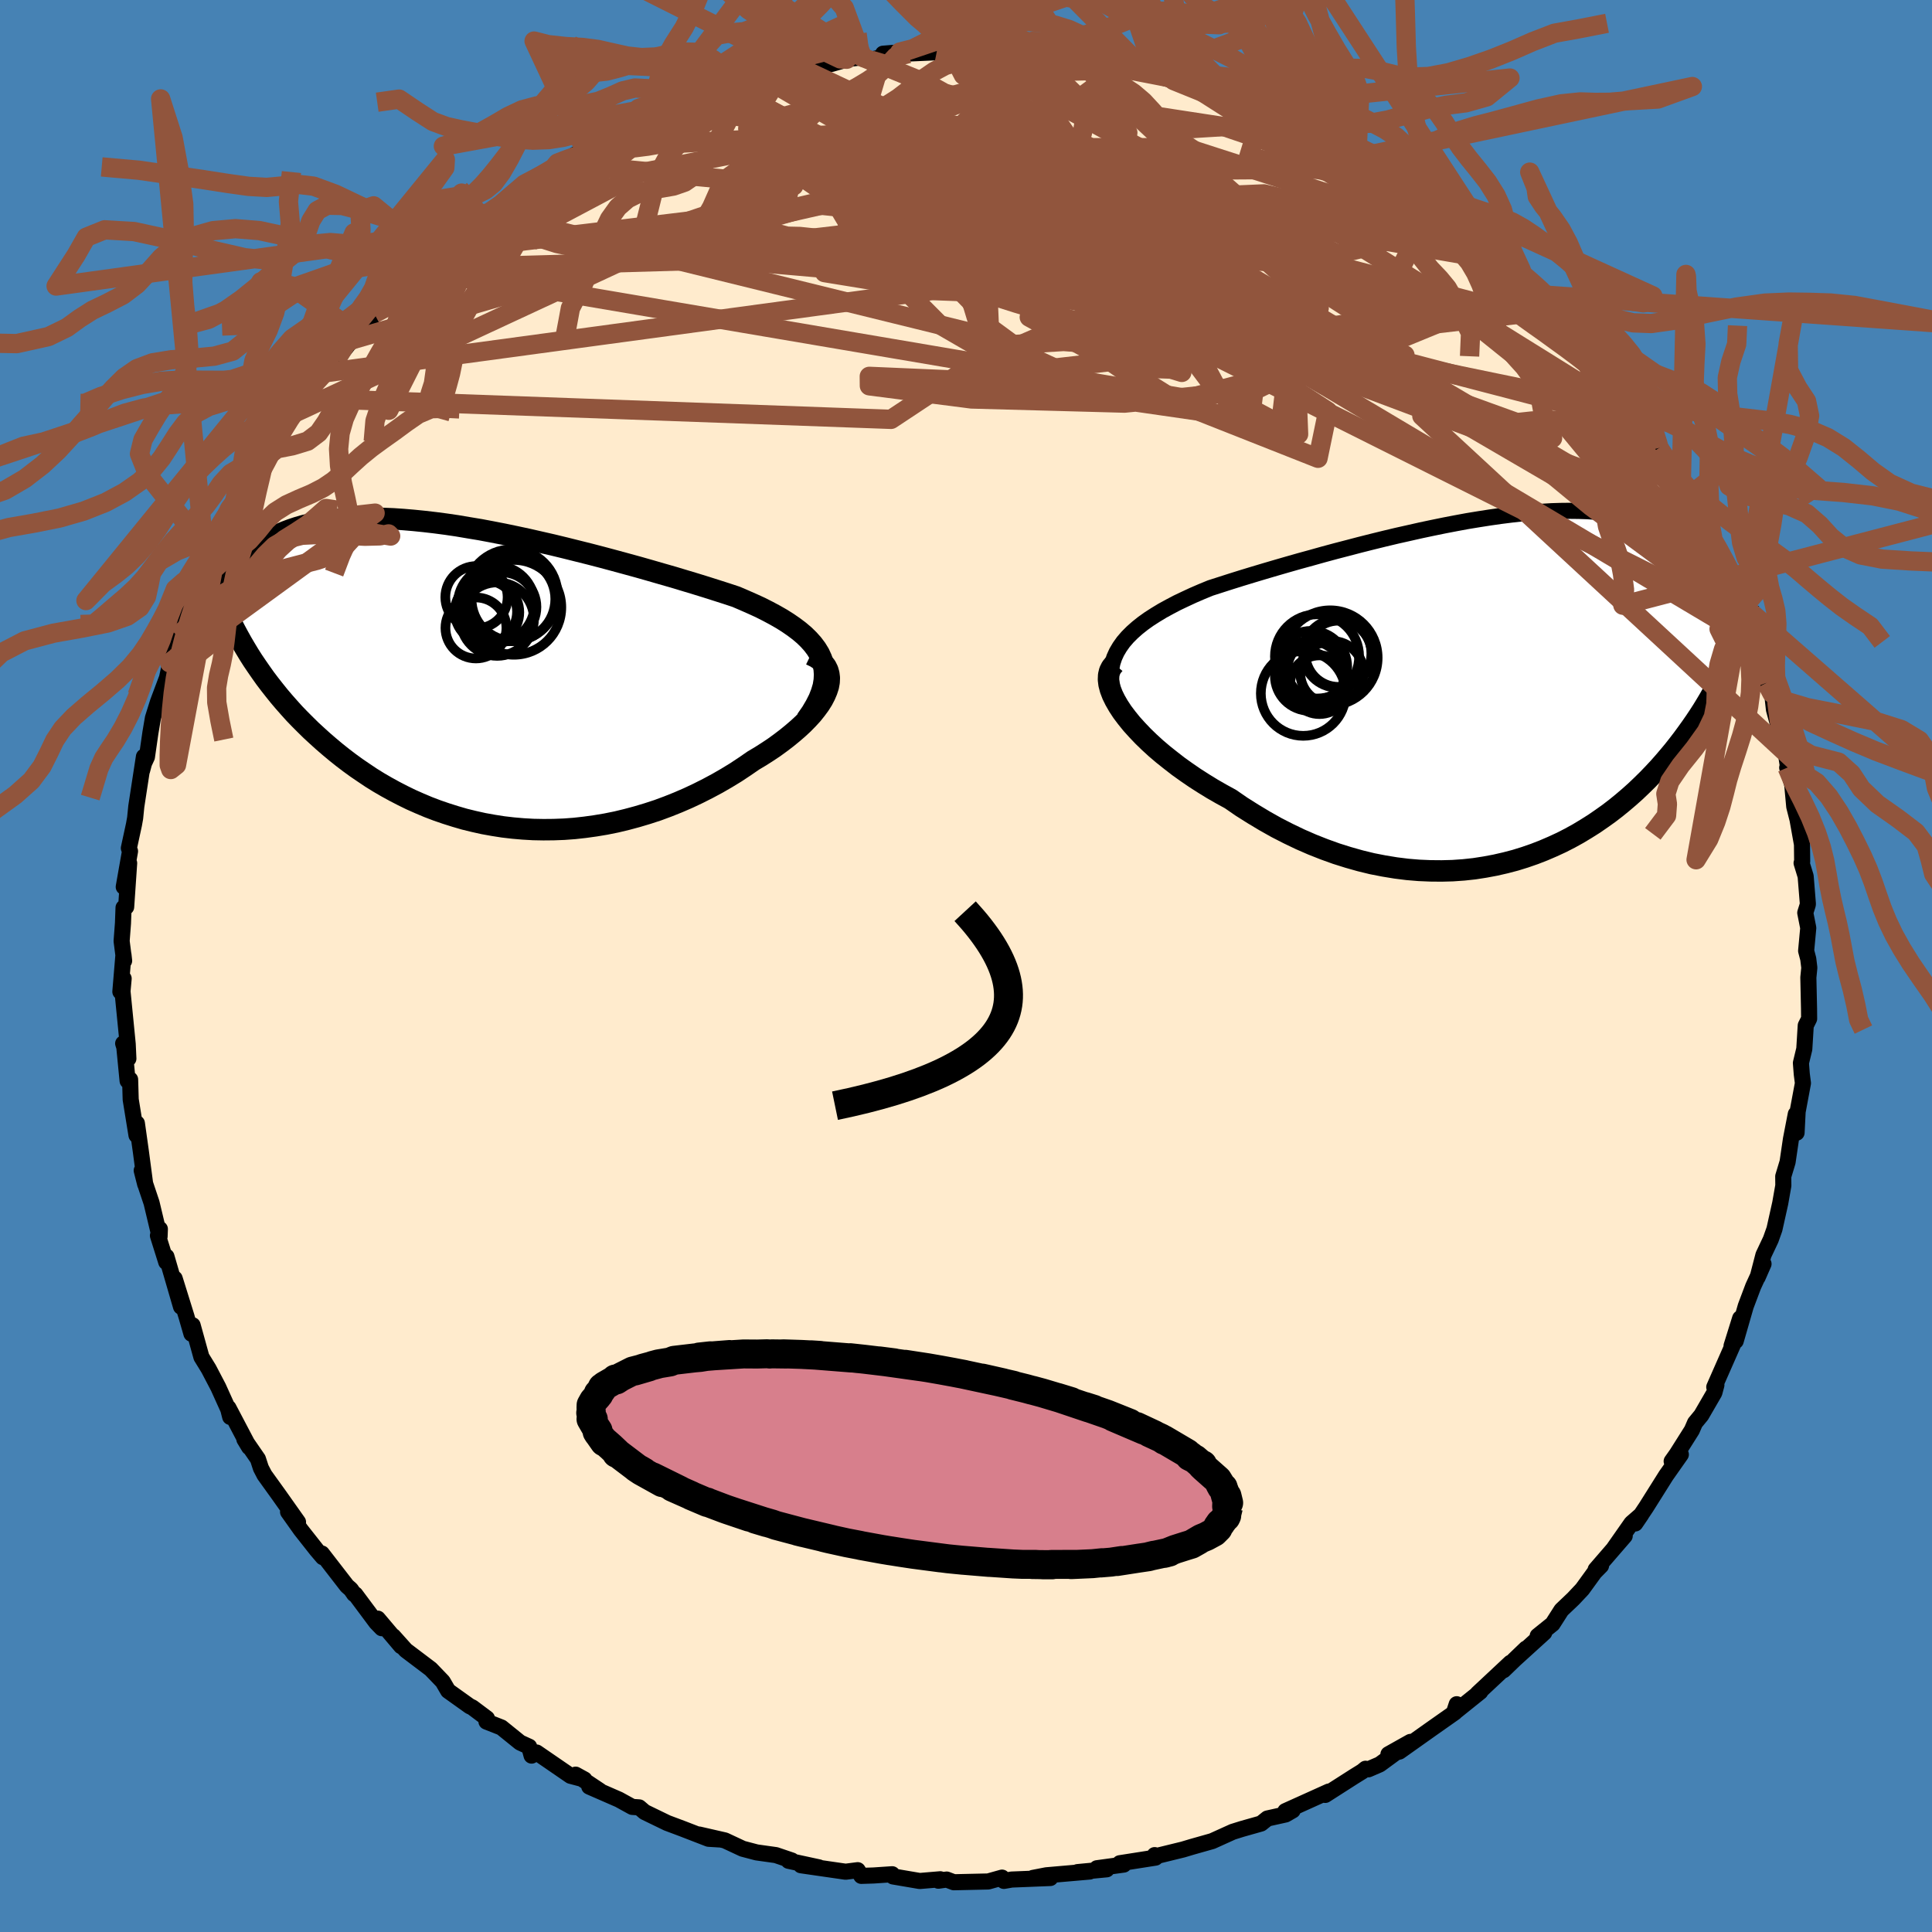 <svg viewBox="-100 -100 200 200" xmlns="http://www.w3.org/2000/svg" width="500" height="500" id="face-svg">
    <defs>
      <clipPath id="leftEyeClipPath">
        <polyline points="35.92,-1.75 35.68,-2.27 35.38,-2.76 35.02,-3.24 34.6,-3.71 34.14,-4.16 33.62,-4.6 33.05,-5.03 32.44,-5.45 31.79,-5.86 31.09,-6.26 30.36,-6.65 29.59,-7.04 28.78,-7.41 27.94,-7.78 27.08,-8.15 26.08,-8.48 25.05,-8.81 23.98,-9.15 22.88,-9.49 21.75,-9.83 20.59,-10.18 19.4,-10.52 18.19,-10.87 16.96,-11.22 15.72,-11.56 14.47,-11.9 13.2,-12.24 11.93,-12.57 10.65,-12.89 9.37,-13.21 8.09,-13.52 6.82,-13.81 5.55,-14.1 4.29,-14.37 3.04,-14.63 1.81,-14.87 0.59,-15.1 -0.62,-15.3 -1.8,-15.5 -2.96,-15.67 -4.1,-15.82 -5.22,-15.95 -6.31,-16.06 -7.37,-16.15 -8.4,-16.22 -9.41,-16.26 -10.38,-16.29 -11.33,-16.29 -12.24,-16.27 -13.12,-16.22 -13.97,-16.16 -14.79,-16.07 -15.57,-15.96 -16.32,-15.83 -17.04,-15.68 -17.72,-15.51 -18.37,-15.32 -19,-15.11 -19.59,-14.89 -20.15,-14.65 -20.68,-14.4 -21.18,-14.13 -21.66,-13.85 -22.11,-13.56 -22.53,-13.26 -22.94,-12.95 -23.31,-12.62 -23.66,-12.28 -23.99,-11.94 -24.3,-11.58 -24.58,-11.21 -24.85,-10.83 -25.08,-10.44 -25.3,-10.04 -25.5,-9.63 -25.68,-9.22 -25.83,-8.8 -25.97,-8.37 -26.09,-7.93 -24.1,-3.45 -23.73,-2.82 -23.35,-2.19 -22.95,-1.56 -22.53,-0.94 -22.1,-0.32 -21.66,0.3 -21.19,0.92 -20.71,1.53 -20.22,2.14 -19.71,2.74 -19.18,3.34 -18.64,3.94 -18.08,4.52 -17.5,5.1 -16.91,5.68 -16.29,6.25 -15.66,6.82 -15.01,7.38 -14.34,7.94 -13.65,8.49 -12.94,9.03 -12.21,9.56 -11.46,10.07 -10.7,10.58 -9.91,11.07 -9.1,11.54 -8.28,11.99 -7.43,12.43 -6.57,12.85 -5.69,13.24 -4.79,13.62 -3.87,13.97 -2.94,14.29 -1.99,14.59 -1.03,14.87 -0.05,15.11 0.94,15.33 1.94,15.51 2.96,15.67 3.99,15.79 5.03,15.88 6.08,15.94 7.14,15.96 8.2,15.95 9.27,15.91 10.35,15.83 11.43,15.71 12.51,15.56 13.59,15.38 14.68,15.16 15.76,14.9 16.84,14.61 17.91,14.29 18.98,13.94 20.03,13.55 21.08,13.13 22.12,12.68 23.14,12.2 24.15,11.69 25.14,11.16 26.11,10.6 27.06,10.02 27.98,9.41 28.88,8.79 29.62,8.35 30.34,7.89 31.03,7.43 31.69,6.95 32.32,6.47 32.92,5.98 33.49,5.49 34.02,5 34.51,4.5 34.96,4.01 35.36,3.51 35.72,3.02 36.03,2.53 36.28,2.05 36.48,1.58" />
      </clipPath>
      <clipPath id="rightEyeClipPath">
        <polyline points="-40.51,-3.72 -40.19,-4.26 -39.82,-4.78 -39.39,-5.28 -38.9,-5.77 -38.37,-6.24 -37.79,-6.7 -37.16,-7.15 -36.49,-7.58 -35.78,-8.01 -35.03,-8.42 -34.25,-8.83 -33.43,-9.22 -32.59,-9.61 -31.71,-9.99 -30.81,-10.36 -29.75,-10.7 -28.66,-11.05 -27.54,-11.4 -26.39,-11.75 -25.22,-12.1 -24.03,-12.45 -22.82,-12.8 -21.59,-13.15 -20.35,-13.49 -19.1,-13.84 -17.84,-14.18 -16.57,-14.51 -15.31,-14.84 -14.04,-15.16 -12.78,-15.47 -11.52,-15.77 -10.27,-16.05 -9.03,-16.33 -7.8,-16.59 -6.58,-16.84 -5.38,-17.07 -4.19,-17.29 -3.03,-17.48 -1.88,-17.66 -0.76,-17.82 0.35,-17.96 1.42,-18.08 2.48,-18.18 3.5,-18.25 4.5,-18.31 5.47,-18.34 6.42,-18.35 7.33,-18.34 8.22,-18.31 9.07,-18.25 9.9,-18.18 10.69,-18.08 11.46,-17.96 12.2,-17.82 12.9,-17.66 13.58,-17.48 14.23,-17.28 14.85,-17.07 15.45,-16.84 16.02,-16.59 16.56,-16.33 17.08,-16.05 17.57,-15.77 18.04,-15.47 18.49,-15.16 18.92,-14.85 19.33,-14.52 19.72,-14.18 20.08,-13.82 20.43,-13.46 20.76,-13.08 21.07,-12.7 21.36,-12.31 21.64,-11.91 21.9,-11.5 22.14,-11.08 22.36,-10.65 22.57,-10.22 22.76,-9.79 23.14,-3.48 22.9,-2.92 22.65,-2.36 22.38,-1.79 22.1,-1.22 21.81,-0.65 21.5,-0.07 21.18,0.51 20.85,1.09 20.5,1.68 20.14,2.27 19.76,2.86 19.36,3.46 18.95,4.05 18.52,4.65 18.08,5.25 17.62,5.85 17.14,6.46 16.64,7.06 16.12,7.67 15.58,8.28 15.01,8.89 14.43,9.49 13.82,10.09 13.19,10.69 12.54,11.27 11.86,11.85 11.16,12.42 10.43,12.98 9.67,13.52 8.9,14.05 8.09,14.56 7.26,15.06 6.41,15.53 5.53,15.98 4.62,16.4 3.69,16.8 2.74,17.17 1.76,17.51 0.76,17.82 -0.27,18.09 -1.32,18.33 -2.39,18.53 -3.48,18.7 -4.59,18.82 -5.73,18.9 -6.87,18.93 -8.04,18.92 -9.22,18.87 -10.42,18.77 -11.62,18.62 -12.84,18.42 -14.07,18.18 -15.3,17.88 -16.54,17.53 -17.78,17.14 -19.03,16.69 -20.27,16.2 -21.51,15.66 -22.74,15.07 -23.97,14.44 -25.18,13.76 -26.38,13.04 -27.57,12.29 -28.73,11.49 -29.68,10.97 -30.62,10.43 -31.53,9.87 -32.42,9.3 -33.28,8.71 -34.12,8.11 -34.92,7.49 -35.7,6.87 -36.43,6.25 -37.13,5.61 -37.78,4.98 -38.39,4.34 -38.96,3.71 -39.47,3.08 -39.93,2.47" />
      </clipPath>
      <filter id="fuzzy">
        <feTurbulence id="turbulence" baseFrequency="0.05" numOctaves="3" type="noise" result="noise" />
        <feDisplacementMap in="SourceGraphic" in2="noise" scale="2" />
      </filter>
      <linearGradient id="rainbowGradient" x1="0%" y1="0%" x2="100%" y2="0%">
        <stop offset="0%" style="stop-color: [object Object]; stop-opacity: 1" />
        <stop offset="50%" style="stop-color: [object Object]; stop-opacity: 1" />
        <stop offset="100%" style="stop-color: [object Object]; stop-opacity: 1" />
      </linearGradient>
    </defs>
    <rect x="-100" y="-100" width="100%" height="100%" fill="rgb(70, 130, 180)" />
    <polyline id="faceContour" points="87.19,-0.73 87.3,0.18 87.2,1.19 87.27,4.41 87.28,5.46 86.93,6.16 86.78,8.59 86.43,10.04 86.52,11.2 86.64,12.13 86.09,15.08 85.98,17.26 85.9,15.33 85.4,17.91 85.05,20.29 84.6,21.78 84.61,22.73 84.29,24.55 83.69,27.24 83.31,28.31 82.55,29.92 81.95,32.23 82.56,30.84 81.49,33.17 80.72,35.21 79.68,38.82 80.14,36.47 79.25,39.32 79.72,38.46 77.46,43.59 77.68,43.38 77.47,44.17 76.12,46.5 75.47,47.29 75.14,48.05 73.58,50.52 73.05,51.27 74,50.57 72.46,52.76 70.41,56.02 69.28,57.71 69.9,56.8 68.89,57.68 67.09,60.25 68.19,59 65.18,62.48 65.74,62.08 65.07,62.76 63.8,64.51 62.87,65.5 61.64,66.67 60.72,68.11 59.18,69.35 59.86,69.01 56.71,71.87 57.97,70.66 55.65,72.9 56.36,72.13 52.96,75.31 53.24,75.13 50.5,77.33 50.8,76.42 50.6,77.27 48.24,78.93 44.87,81.32 43.73,81.6 46.01,80.32 42.83,82.65 41.65,83.16 41.36,83.1 41.03,83.37 40.16,83.91 37.19,85.81 37.56,85.46 33.06,87.49 33.82,87.41 33.09,87.83 31.2,88.25 30.55,88.77 28.57,89.33 27.61,89.63 25.49,90.59 23.37,91.19 22.47,91.46 19.73,92.13 19.53,92.04 19.62,92.3 15.92,92.88 16.33,93.02 13.55,93.4 14.57,93.51 11.54,93.8 12.81,93.74 8.32,94.13 6.93,94.4 8.73,94.41 4.73,94.57 3.92,94.71 3.73,94.37 2.3,94.77 -1.26,94.85 -2,94.57 -2.86,94.69 -2.66,94.54 -4.79,94.72 -7.55,94.25 -7.64,94.02 -9.57,94.15 -10.84,94.19 -11.21,93.6 -12.46,93.76 -17.09,93.09 -15.22,93.31 -18.37,92.63 -18.03,92.6 -19.68,92.04 -21.68,91.76 -23.12,91.38 -24.96,90.52 -27.63,89.91 -25.5,90.42 -26.65,90.35 -29.34,89.31 -30.94,88.71 -33.27,87.58 -33.83,87.1 -34.55,87.05 -35.93,86.29 -39,84.95 -37.9,85.38 -40.41,83.71 -39.5,84.21 -40.94,83.83 -44.45,81.42 -44.97,81.74 -45.22,80.82 -46.16,80.39 -48.09,78.83 -49.64,78.22 -49.59,77.89 -51.11,76.75 -51.37,76.63 -53.61,75.03 -54.17,74.07 -55.41,72.78 -57.99,70.83 -59.29,69.38 -58.48,70.41 -60.89,67.56 -60.48,68.55 -61.06,67.95 -63.22,65.05 -63.34,65.02 -63.68,64.53 -64.08,64.18 -66.68,60.82 -66.58,61.2 -67.22,60.45 -68.86,58.37 -70.18,56.51 -69.15,57.56 -71.11,54.79 -72.62,52.69 -72.99,51.98 -73.3,51.03 -74.7,49 -74.21,49.81 -76.35,45.74 -76.17,46.68 -76.37,45.89 -77.4,43.61 -78.4,41.7 -79.15,40.48 -80.06,37.19 -80.18,38.07 -80.7,36.27 -81.92,32.35 -81.26,35.27 -82.77,30.08 -82.79,30.65 -83.65,27.91 -83.45,27.23 -83.48,28 -84.31,24.52 -84.95,22.61 -85.33,21.17 -84.97,22.59 -85.42,19.19 -85.83,16.28 -85.87,17.52 -86.47,13.82 -86.53,11.75 -86.79,11.89 -87.13,8.4 -87.25,8.02 -86.71,9.59 -86.78,8.08 -87.32,2.62 -87.2,1.3 -87.54,2.66 -87.22,-1.17 -87.15,-0.54 -87.41,-2.58 -87.27,-4.42 -87.21,-6.04 -86.94,-6.11 -86.63,-10.65 -87.19,-8.19 -86.54,-11.88 -86.66,-12.2 -86.13,-14.65 -86.01,-15.32 -85.89,-16.52 -85.1,-21.67 -85.29,-20.24 -85.09,-20.99 -84.79,-21.64 -84.43,-24.14 -84.17,-25.67 -83.65,-27.33 -82.71,-29.83 -82.3,-31.75 -82.44,-31.39 -81.58,-34.13 -81.56,-33.87 -80.45,-36.72 -80.12,-37.02 -79.82,-38.31 -80.04,-38.26 -78.63,-40.64 -77.62,-44.07 -77.34,-44.22 -76.07,-46.24 -75.64,-48.05 -75.89,-47.19 -74.56,-48.89 -72.8,-51.67 -72.8,-52.36 -72.56,-52.57 -71.23,-54.59 -71.95,-53.77 -69.59,-57.76 -69.7,-57.16 -68.34,-58.78 -67.76,-59.99 -66.41,-61.4 -65.19,-62.76 -63.54,-64.83 -63.05,-65.53 -61.8,-66.54 -61.29,-67.4 -61.26,-67.54 -59.14,-69.61 -58.5,-69.78 -58.72,-70.34 -57.9,-71.34 -56.47,-72.22 -55.15,-73.62 -54.17,-74.05 -51.94,-76.21 -49.5,-78.07 -49.84,-77.19 -49.68,-77.92 -48.13,-78.86 -48.15,-78.95 -46.87,-80.11 -45.71,-80.94 -42.72,-82.6 -42.28,-83.12 -41.62,-83.31 -39.49,-84.57 -38.91,-84.41 -36.39,-85.93 -35.64,-86.27 -34.81,-87.1 -33.16,-87.86 -32.39,-88.09 -31.14,-88.42 -29.63,-88.87 -29.14,-89.44 -25.29,-90.47 -26.05,-90.72 -24.31,-90.77 -23.81,-90.93 -19.53,-92.02 -18.99,-92.44 -20.97,-91.96 -17.22,-92.99 -16.31,-92.86 -13.9,-93.39 -12.51,-93.79 -12.34,-93.87 -10.72,-94.08 -9.96,-93.79 -6.48,-94.61 -8.59,-94.44 -5.93,-94.46 -1.47,-94.66 -3.04,-94.58 -1.43,-94.47 -0.15,-94.45 1.15,-94.5 1.27,-94.83 4.03,-94.71 4.14,-94.64 8.68,-94.4 7.26,-94.11 8.79,-94.17 11.38,-93.96 12.64,-93.93 16.35,-93.23 14.29,-93.16 17.83,-92.97 18.61,-92.66 18.07,-92.6 21.5,-91.66 21.66,-91.84 23.96,-90.79 25.82,-90.13 24.68,-90.53 28,-89.47 28.01,-89.32 29.59,-89.08 30.04,-89.14 30.88,-88.41 33.73,-87.32 37.05,-85.93 34.45,-86.89 37.23,-85.54 38.94,-84.99 39.06,-84.78 40.46,-83.69 42.86,-82.52 43.71,-82.08 44.29,-81.6 46.42,-80.18 48.03,-79.39 48.18,-78.64 47.85,-79.05 50.59,-76.73 51.81,-76.2 53.19,-74.9 55.4,-72.97 53.67,-74.6 54.16,-74.25 57.89,-71.04 58.07,-70.31 58.38,-70.44 59.67,-69.47 61.69,-66.75 60.94,-67.9 61.95,-66.28 64.24,-63.6 65.39,-62.81 65.01,-63.43 65.98,-61.45 67.17,-60.94 67.6,-59.76 69.16,-57.4 70.29,-56.27 70.72,-55.1 70.5,-56.02 72.02,-53.35 71.74,-53.63 74.89,-48.67 74.76,-49.39 74.05,-50.08 76.12,-46.03 75.58,-47 77.45,-43.5 77.86,-42.77 78.38,-41.88 79.11,-40.1 80.08,-37.86 80.38,-37.05 80.52,-36.07 81.02,-35.5 81.36,-33.77 81.92,-31.93 82.06,-31.56 82.86,-29.31 83.68,-27.39 83.42,-28.51 83.64,-26.54 84.83,-22.2 84.64,-23.47 85.21,-19.88 85.01,-20.53 85.53,-18.78 85.74,-16.5 86.08,-15.16 86.54,-12.59 86.56,-10.81 86.5,-10.66 86.92,-9.29 87.15,-6.44 87.14,-6.34 86.88,-5.51 87.19,-3.94 86.97,-1.57 87.19,-0.73 87.3,0.18" fill="rgb(255, 235, 205)" stroke="black" stroke-width="1.667" stroke-linejoin="round" filter="url(#fuzzy)" />
    <g transform="translate(56.11 -28.77)">
      <polyline id="rightCountour" points="-40.51,-3.72 -40.19,-4.26 -39.82,-4.78 -39.39,-5.28 -38.9,-5.77 -38.37,-6.24 -37.79,-6.7 -37.16,-7.15 -36.49,-7.58 -35.78,-8.01 -35.03,-8.42 -34.25,-8.83 -33.43,-9.22 -32.59,-9.61 -31.71,-9.99 -30.81,-10.36 -29.75,-10.7 -28.66,-11.05 -27.54,-11.4 -26.39,-11.75 -25.22,-12.1 -24.03,-12.45 -22.82,-12.8 -21.59,-13.15 -20.35,-13.49 -19.1,-13.84 -17.84,-14.18 -16.57,-14.51 -15.31,-14.84 -14.04,-15.16 -12.78,-15.47 -11.52,-15.77 -10.27,-16.05 -9.03,-16.33 -7.8,-16.59 -6.58,-16.84 -5.38,-17.07 -4.19,-17.29 -3.03,-17.48 -1.88,-17.66 -0.76,-17.82 0.35,-17.96 1.42,-18.08 2.48,-18.18 3.5,-18.25 4.5,-18.31 5.47,-18.34 6.42,-18.35 7.33,-18.34 8.22,-18.31 9.07,-18.25 9.9,-18.18 10.69,-18.08 11.46,-17.96 12.2,-17.82 12.9,-17.66 13.58,-17.48 14.23,-17.28 14.85,-17.07 15.45,-16.84 16.02,-16.59 16.56,-16.33 17.08,-16.05 17.57,-15.77 18.04,-15.47 18.49,-15.16 18.92,-14.85 19.33,-14.52 19.72,-14.18 20.08,-13.82 20.43,-13.46 20.76,-13.08 21.07,-12.7 21.36,-12.31 21.64,-11.91 21.9,-11.5 22.14,-11.08 22.36,-10.65 22.57,-10.22 22.76,-9.79 23.14,-3.48 22.9,-2.92 22.65,-2.36 22.38,-1.79 22.1,-1.22 21.81,-0.65 21.5,-0.07 21.18,0.51 20.85,1.09 20.5,1.68 20.14,2.27 19.76,2.86 19.36,3.46 18.95,4.05 18.52,4.65 18.08,5.25 17.62,5.85 17.14,6.46 16.64,7.06 16.12,7.67 15.58,8.28 15.01,8.89 14.43,9.49 13.82,10.09 13.19,10.69 12.54,11.27 11.86,11.85 11.16,12.42 10.43,12.98 9.67,13.52 8.9,14.05 8.09,14.56 7.26,15.06 6.41,15.53 5.53,15.98 4.62,16.4 3.69,16.8 2.74,17.17 1.76,17.51 0.76,17.82 -0.27,18.09 -1.32,18.33 -2.39,18.53 -3.48,18.7 -4.59,18.82 -5.73,18.9 -6.87,18.93 -8.04,18.92 -9.22,18.87 -10.42,18.77 -11.62,18.62 -12.84,18.42 -14.07,18.18 -15.3,17.88 -16.54,17.53 -17.78,17.14 -19.03,16.69 -20.27,16.2 -21.51,15.66 -22.74,15.07 -23.97,14.44 -25.18,13.76 -26.38,13.04 -27.57,12.29 -28.73,11.49 -29.68,10.97 -30.62,10.43 -31.53,9.87 -32.42,9.3 -33.28,8.71 -34.12,8.11 -34.92,7.49 -35.7,6.87 -36.43,6.25 -37.13,5.61 -37.78,4.98 -38.39,4.34 -38.96,3.71 -39.47,3.08 -39.93,2.47" fill="white" stroke="white" stroke-width="0" stroke-linejoin="round" filter="url(#fuzzy)" />
    </g>
    <g transform="translate(-50.88 -30.07)">
      <polyline id="leftCountour" points="35.92,-1.75 35.68,-2.27 35.38,-2.76 35.02,-3.24 34.6,-3.71 34.14,-4.16 33.62,-4.6 33.05,-5.03 32.44,-5.45 31.79,-5.86 31.09,-6.26 30.36,-6.65 29.59,-7.04 28.78,-7.41 27.94,-7.78 27.08,-8.15 26.08,-8.48 25.05,-8.81 23.98,-9.15 22.88,-9.49 21.75,-9.83 20.59,-10.18 19.4,-10.52 18.19,-10.87 16.96,-11.22 15.72,-11.56 14.47,-11.9 13.2,-12.24 11.93,-12.57 10.65,-12.89 9.37,-13.21 8.09,-13.52 6.82,-13.81 5.55,-14.1 4.29,-14.37 3.04,-14.63 1.81,-14.87 0.59,-15.1 -0.62,-15.3 -1.8,-15.5 -2.96,-15.67 -4.1,-15.82 -5.22,-15.95 -6.31,-16.06 -7.37,-16.15 -8.4,-16.22 -9.41,-16.26 -10.38,-16.29 -11.33,-16.29 -12.24,-16.27 -13.12,-16.22 -13.97,-16.16 -14.79,-16.07 -15.57,-15.96 -16.32,-15.83 -17.04,-15.68 -17.72,-15.51 -18.37,-15.32 -19,-15.11 -19.59,-14.89 -20.15,-14.65 -20.68,-14.4 -21.18,-14.13 -21.66,-13.85 -22.11,-13.56 -22.53,-13.26 -22.94,-12.95 -23.31,-12.62 -23.66,-12.28 -23.99,-11.94 -24.3,-11.58 -24.58,-11.21 -24.85,-10.83 -25.08,-10.44 -25.3,-10.04 -25.5,-9.63 -25.68,-9.22 -25.83,-8.8 -25.97,-8.37 -26.09,-7.93 -24.1,-3.45 -23.73,-2.82 -23.35,-2.19 -22.95,-1.56 -22.53,-0.94 -22.1,-0.32 -21.66,0.3 -21.19,0.92 -20.71,1.53 -20.22,2.14 -19.71,2.74 -19.18,3.34 -18.64,3.94 -18.08,4.52 -17.5,5.1 -16.91,5.68 -16.29,6.25 -15.66,6.82 -15.01,7.38 -14.34,7.94 -13.65,8.49 -12.94,9.03 -12.21,9.56 -11.46,10.07 -10.7,10.58 -9.91,11.07 -9.1,11.54 -8.28,11.99 -7.43,12.43 -6.57,12.85 -5.69,13.24 -4.79,13.62 -3.87,13.97 -2.94,14.29 -1.99,14.59 -1.03,14.87 -0.05,15.11 0.94,15.33 1.94,15.51 2.96,15.67 3.99,15.79 5.03,15.88 6.08,15.94 7.14,15.96 8.2,15.95 9.27,15.91 10.35,15.83 11.43,15.71 12.51,15.56 13.59,15.38 14.68,15.16 15.76,14.9 16.84,14.61 17.91,14.29 18.98,13.94 20.03,13.55 21.08,13.13 22.12,12.68 23.14,12.2 24.15,11.69 25.14,11.16 26.11,10.6 27.06,10.02 27.98,9.41 28.88,8.79 29.62,8.35 30.34,7.89 31.03,7.43 31.69,6.95 32.32,6.47 32.92,5.98 33.49,5.49 34.02,5 34.51,4.5 34.96,4.01 35.36,3.51 35.72,3.02 36.03,2.53 36.28,2.05 36.48,1.58" fill="white" stroke="white" stroke-width="0" stroke-linejoin="round" filter="url(#fuzzy)" />
    </g>
    <g transform="translate(56.11 -28.77)">
      <polyline id="rightUpper" points="-39.75,2.92 -40.2,2.13 -40.55,1.36 -40.82,0.64 -41,-0.06 -41.1,-0.73 -41.12,-1.38 -41.07,-2 -40.95,-2.6 -40.76,-3.17 -40.51,-3.72 -40.19,-4.26 -39.82,-4.78 -39.39,-5.28 -38.9,-5.77 -38.37,-6.24 -37.79,-6.7 -37.16,-7.15 -36.49,-7.58 -35.78,-8.01 -35.03,-8.42 -34.25,-8.83 -33.43,-9.22 -32.59,-9.61 -31.71,-9.99 -30.81,-10.36 -29.75,-10.7 -28.66,-11.05 -27.54,-11.4 -26.39,-11.75 -25.22,-12.1 -24.03,-12.45 -22.82,-12.8 -21.59,-13.15 -20.35,-13.49 -19.1,-13.84 -17.84,-14.18 -16.57,-14.51 -15.31,-14.84 -14.04,-15.16 -12.78,-15.47 -11.52,-15.77 -10.27,-16.05 -9.03,-16.33 -7.8,-16.59 -6.58,-16.84 -5.38,-17.07 -4.19,-17.29 -3.03,-17.48 -1.88,-17.66 -0.76,-17.82 0.35,-17.96 1.42,-18.08 2.48,-18.18 3.5,-18.25 4.5,-18.31 5.47,-18.34 6.42,-18.35 7.33,-18.34 8.22,-18.31 9.07,-18.25 9.9,-18.18 10.69,-18.08 11.46,-17.96 12.2,-17.82 12.9,-17.66 13.58,-17.48 14.23,-17.28 14.85,-17.07 15.45,-16.84 16.02,-16.59 16.56,-16.33 17.08,-16.05 17.57,-15.77 18.04,-15.47 18.49,-15.16 18.92,-14.85 19.33,-14.52 19.72,-14.18 20.08,-13.82 20.43,-13.46 20.76,-13.08 21.07,-12.7 21.36,-12.31 21.64,-11.91 21.9,-11.5 22.14,-11.08 22.36,-10.65 22.57,-10.22 22.76,-9.79 22.94,-9.34 23.1,-8.9 23.25,-8.44 23.38,-7.99 23.5,-7.53 23.61,-7.06 23.71,-6.6 23.79,-6.13 23.86,-5.65 23.92,-5.18" fill="none" stroke="black" stroke-width="1.667" stroke-linejoin="round" filter="url(#fuzzy)" />
      <polyline id="rightLower" points="-40.77,-2.48 -41.05,-2.14 -41.24,-1.76 -41.34,-1.34 -41.36,-0.87 -41.3,-0.38 -41.16,0.15 -40.95,0.7 -40.67,1.27 -40.33,1.86 -39.93,2.47 -39.47,3.08 -38.96,3.71 -38.39,4.34 -37.78,4.98 -37.13,5.61 -36.43,6.25 -35.7,6.87 -34.92,7.49 -34.12,8.11 -33.28,8.71 -32.42,9.3 -31.53,9.87 -30.62,10.43 -29.68,10.97 -28.73,11.49 -27.57,12.29 -26.38,13.04 -25.18,13.76 -23.97,14.44 -22.74,15.07 -21.51,15.66 -20.27,16.2 -19.03,16.69 -17.78,17.14 -16.54,17.53 -15.3,17.88 -14.07,18.18 -12.84,18.42 -11.62,18.62 -10.42,18.77 -9.22,18.87 -8.04,18.92 -6.87,18.93 -5.73,18.9 -4.59,18.82 -3.48,18.7 -2.39,18.53 -1.32,18.33 -0.27,18.09 0.76,17.82 1.76,17.51 2.74,17.17 3.69,16.8 4.62,16.4 5.53,15.98 6.41,15.53 7.26,15.06 8.09,14.56 8.9,14.05 9.67,13.52 10.43,12.98 11.16,12.42 11.86,11.85 12.54,11.27 13.19,10.69 13.82,10.09 14.43,9.49 15.01,8.89 15.58,8.28 16.12,7.67 16.64,7.06 17.14,6.46 17.62,5.85 18.08,5.25 18.52,4.65 18.95,4.05 19.36,3.46 19.76,2.86 20.14,2.27 20.5,1.68 20.85,1.09 21.18,0.51 21.5,-0.07 21.81,-0.65 22.1,-1.22 22.38,-1.79 22.65,-2.36 22.9,-2.92 23.14,-3.48 23.37,-4.03 23.58,-4.57 23.78,-5.11 23.98,-5.65 24.16,-6.18 24.33,-6.71 24.49,-7.23 24.64,-7.74 24.78,-8.25 24.91,-8.76" fill="none" stroke="black" stroke-width="2.222" stroke-linejoin="round" filter="url(#fuzzy)" />
      <circle r="4.912" cx="-18.408" cy="-3.137" stroke="black" fill="none" stroke-width="1.0" filter="url(#fuzzy)" clip-path="url(#rightEyeClipPath)" /><circle r="3.622" cx="-20.513" cy="-1.267" stroke="black" fill="none" stroke-width="1.0" filter="url(#fuzzy)" clip-path="url(#rightEyeClipPath)" /><circle r="3.074" cx="-19.768" cy="-1.907" stroke="black" fill="none" stroke-width="1.0" filter="url(#fuzzy)" clip-path="url(#rightEyeClipPath)" /><circle r="3.43" cx="-17.543" cy="-3.552" stroke="black" fill="none" stroke-width="1.0" filter="url(#fuzzy)" clip-path="url(#rightEyeClipPath)" /><circle r="3.742" cx="-20.388" cy="-2.177" stroke="black" fill="none" stroke-width="1.0" filter="url(#fuzzy)" clip-path="url(#rightEyeClipPath)" /><circle r="3.536" cx="-17.673" cy="-3.592" stroke="black" fill="none" stroke-width="1.0" filter="url(#fuzzy)" clip-path="url(#rightEyeClipPath)" /><circle r="3.038" cx="-19.528" cy="-0.347" stroke="black" fill="none" stroke-width="1.0" filter="url(#fuzzy)" clip-path="url(#rightEyeClipPath)" /><circle r="4.39" cx="-21.198" cy="0.553" stroke="black" fill="none" stroke-width="1.0" filter="url(#fuzzy)" clip-path="url(#rightEyeClipPath)" /><circle r="3.272" cx="-18.238" cy="-1.602" stroke="black" fill="none" stroke-width="1.0" filter="url(#fuzzy)" clip-path="url(#rightEyeClipPath)" /><circle r="4.358" cx="-19.773" cy="-3.277" stroke="black" fill="none" stroke-width="1.0" filter="url(#fuzzy)" clip-path="url(#rightEyeClipPath)" />
      </g>
    <g transform="translate(-50.88 -30.07)">
      <polyline id="leftUpper" points="34.35,4.59 34.88,3.83 35.31,3.1 35.66,2.41 35.92,1.74 36.11,1.1 36.21,0.48 36.24,-0.11 36.2,-0.68 36.09,-1.22 35.92,-1.75 35.68,-2.27 35.38,-2.76 35.02,-3.24 34.6,-3.71 34.14,-4.16 33.62,-4.6 33.05,-5.03 32.44,-5.45 31.79,-5.86 31.09,-6.26 30.36,-6.65 29.59,-7.04 28.78,-7.41 27.94,-7.78 27.08,-8.15 26.08,-8.48 25.05,-8.81 23.98,-9.15 22.88,-9.49 21.75,-9.83 20.59,-10.18 19.4,-10.52 18.19,-10.87 16.96,-11.22 15.72,-11.56 14.47,-11.9 13.2,-12.24 11.93,-12.57 10.65,-12.89 9.37,-13.21 8.09,-13.52 6.82,-13.81 5.55,-14.1 4.29,-14.37 3.04,-14.63 1.81,-14.87 0.59,-15.1 -0.62,-15.3 -1.8,-15.5 -2.96,-15.67 -4.1,-15.82 -5.22,-15.95 -6.31,-16.06 -7.37,-16.15 -8.4,-16.22 -9.41,-16.26 -10.38,-16.29 -11.33,-16.29 -12.24,-16.27 -13.12,-16.22 -13.97,-16.16 -14.79,-16.07 -15.57,-15.96 -16.32,-15.83 -17.04,-15.68 -17.72,-15.51 -18.37,-15.32 -19,-15.11 -19.59,-14.89 -20.15,-14.65 -20.68,-14.4 -21.18,-14.13 -21.66,-13.85 -22.11,-13.56 -22.53,-13.26 -22.94,-12.95 -23.31,-12.62 -23.66,-12.28 -23.99,-11.94 -24.3,-11.58 -24.58,-11.21 -24.85,-10.83 -25.08,-10.44 -25.3,-10.04 -25.5,-9.63 -25.68,-9.22 -25.83,-8.8 -25.97,-8.37 -26.09,-7.93 -26.19,-7.49 -26.28,-7.05 -26.34,-6.6 -26.39,-6.14 -26.42,-5.68 -26.44,-5.22 -26.44,-4.76 -26.43,-4.29 -26.4,-3.82 -26.36,-3.34" fill="none" stroke="black" stroke-width="2.222" stroke-linejoin="round" filter="url(#fuzzy)" />
      <polyline id="leftLower" points="34.81,-2.15 35.33,-1.9 35.76,-1.61 36.11,-1.28 36.38,-0.94 36.57,-0.56 36.68,-0.17 36.73,0.24 36.71,0.68 36.63,1.12 36.48,1.58 36.28,2.05 36.03,2.53 35.72,3.02 35.36,3.51 34.96,4.01 34.51,4.5 34.02,5 33.49,5.49 32.92,5.98 32.32,6.47 31.69,6.95 31.03,7.43 30.34,7.89 29.62,8.35 28.88,8.79 27.98,9.41 27.06,10.02 26.11,10.6 25.14,11.16 24.15,11.69 23.14,12.2 22.12,12.68 21.08,13.13 20.03,13.55 18.98,13.94 17.91,14.29 16.84,14.61 15.76,14.9 14.68,15.16 13.59,15.38 12.51,15.56 11.43,15.71 10.35,15.83 9.27,15.91 8.2,15.95 7.14,15.96 6.08,15.94 5.03,15.88 3.99,15.79 2.96,15.67 1.94,15.51 0.94,15.33 -0.05,15.11 -1.03,14.87 -1.99,14.59 -2.94,14.29 -3.87,13.97 -4.79,13.62 -5.69,13.24 -6.57,12.85 -7.43,12.43 -8.28,11.99 -9.1,11.54 -9.91,11.07 -10.7,10.58 -11.46,10.07 -12.21,9.56 -12.94,9.03 -13.65,8.49 -14.34,7.94 -15.01,7.38 -15.66,6.82 -16.29,6.25 -16.91,5.68 -17.5,5.1 -18.08,4.52 -18.64,3.94 -19.18,3.34 -19.71,2.74 -20.22,2.14 -20.71,1.53 -21.19,0.92 -21.66,0.3 -22.1,-0.32 -22.53,-0.94 -22.95,-1.56 -23.35,-2.19 -23.73,-2.82 -24.1,-3.45 -24.45,-4.08 -24.79,-4.71 -25.11,-5.34 -25.42,-5.97 -25.72,-6.6 -26,-7.23 -26.26,-7.86 -26.51,-8.49 -26.75,-9.12 -26.98,-9.74" fill="none" stroke="black" stroke-width="2.222" stroke-linejoin="round" filter="url(#fuzzy)" />
      <circle r="3.156" cx="0.149" cy="-4.923" stroke="black" fill="none" stroke-width="1.0" filter="url(#fuzzy)" clip-path="url(#leftEyeClipPath)" /><circle r="3.804" cx="2.349" cy="-5.838" stroke="black" fill="none" stroke-width="1.0" filter="url(#fuzzy)" clip-path="url(#leftEyeClipPath)" /><circle r="3.22" cx="1.184" cy="-6.603" stroke="black" fill="none" stroke-width="1.0" filter="url(#fuzzy)" clip-path="url(#leftEyeClipPath)" /><circle r="3.224" cx="0.204" cy="-8.108" stroke="black" fill="none" stroke-width="1.0" filter="url(#fuzzy)" clip-path="url(#leftEyeClipPath)" /><circle r="4.908" cx="4.079" cy="-7.058" stroke="black" fill="none" stroke-width="1.0" filter="url(#fuzzy)" clip-path="url(#leftEyeClipPath)" /><circle r="3.976" cx="2.249" cy="-7.378" stroke="black" fill="none" stroke-width="1.0" filter="url(#fuzzy)" clip-path="url(#leftEyeClipPath)" /><circle r="3.598" cx="2.814" cy="-7.093" stroke="black" fill="none" stroke-width="1.0" filter="url(#fuzzy)" clip-path="url(#leftEyeClipPath)" /><circle r="3.274" cx="1.364" cy="-6.548" stroke="black" fill="none" stroke-width="1.0" filter="url(#fuzzy)" clip-path="url(#leftEyeClipPath)" /><circle r="4.336" cx="4.029" cy="-7.913" stroke="black" fill="none" stroke-width="1.0" filter="url(#fuzzy)" clip-path="url(#leftEyeClipPath)" /><circle r="4.754" cx="3.854" cy="-8.303" stroke="black" fill="none" stroke-width="1.0" filter="url(#fuzzy)" clip-path="url(#leftEyeClipPath)" />
    </g>
    <g id="hairs">
      <polyline points="53.19,-74.9 22.74,-84.71 7.64,-84.71 3.23,-80.94 10.93,-74.71 23.75,-67.65 33.57,-62.15 37.18,-60.08 35.94,-61.97 32.24,-67.01 27.42,-73.35 22.32,-78.6 18.47,-80.68 17.21,-78.95 16.21,-75.12 8.21,-72.71 -7.26,-75.83 16.35,-93.23" fill="none" stroke="rgb(145, 85, 61)" stroke-width="2" stroke-linejoin="round" filter="url(#fuzzy)" /><polyline points="77.86,-42.77 29.85,-71.13 -3.13,-79.28 -16.13,-81.09 -15.44,-80.62 -9.42,-78.88 -4.66,-76.87 -3.92,-75.54 -6.31,-75.06 -9.24,-74.91 -10.64,-74.58 -9.9,-74.16 -7.35,-74.25 -3.28,-75.33 2.37,-77.25 9.44,-79.36 16.54,-81.02 21.09,-82.14 20.68,-82.91 15.73,-82.76 11.65,-79.71 18.18,-71.82 40.51,-63.15 48.18,-78.64" fill="none" stroke="rgb(145, 85, 61)" stroke-width="2" stroke-linejoin="round" filter="url(#fuzzy)" /><polyline points="-39.49,-84.57 -26.57,-88.41 -18.49,-87.15 -10.56,-83.45 -4.55,-78.7 1.02,-74.03 7.08,-70.47 12.55,-68.51 16.3,-67.83 18.75,-67.71 21.32,-67.64 24.95,-67.69 29.27,-68.12 32.93,-68.98 34.23,-69.84 31.7,-70.14 24.24,-69.76 11.82,-69.35 -3.14,-69.91 -14.64,-71.78 -14.49,-74.19 1.64,-76.18 23.04,-78.93 7.26,-94.11" fill="none" stroke="rgb(145, 85, 61)" stroke-width="2" stroke-linejoin="round" filter="url(#fuzzy)" /><polyline points="11.38,-93.96 -24.29,-80.15 -20.52,-77.5 -13,-79.21 -11.76,-81.49 -13.31,-82.4 -13.18,-81.79 -10.26,-80.42 -5.73,-79.14 -0.95,-78.45 3.13,-78.47 5.49,-79.04 5.15,-79.63 2.71,-79.29 1.75,-76.97 7.24,-72.41 20.36,-67.01 34.13,-63.54 42.05,-61.71 79.11,-40.1" fill="none" stroke="rgb(145, 85, 61)" stroke-width="2" stroke-linejoin="round" filter="url(#fuzzy)" /><polyline points="-17.22,-92.99 25.15,-73.05 21.31,-72.53 14.63,-72.72 10.08,-71.8 3.95,-71.13 -3.92,-71.36 -11.02,-72.14 -15.27,-72.94 -16.1,-73.57 -14.08,-74.23 -10.16,-75.22 -4.94,-76.63 1.69,-78.23 10.19,-79.49 20.37,-79.91 30.67,-79.3 38.74,-77.61 42.85,-74.74 38.44,-73.68 -0.15,-94.45" fill="none" stroke="rgb(145, 85, 61)" stroke-width="2" stroke-linejoin="round" filter="url(#fuzzy)" /><polyline points="59.67,-69.47 16.88,-63.14 22.34,-61.45 20.47,-65.3 13.18,-70.13 7.97,-73.81 5.85,-76.11 4.66,-77.21 3.3,-77.27 2.42,-76.73 3.08,-76.31 5.55,-76.68 9.11,-78.01 12.55,-79.82 14.67,-81.41 14.81,-82.38 13.29,-82.86 11.37,-83.26 10.54,-83.94 11.16,-84.95 12.05,-86.24 12.3,-87.73 14.9,-88.7 26.71,-86.89 46.42,-80.18" fill="none" stroke="rgb(145, 85, 61)" stroke-width="2" stroke-linejoin="round" filter="url(#fuzzy)" /><polyline points="55.4,-72.97 10.47,-80.76 -5.22,-80.62 -7.36,-79.82 -7.11,-78.05 -5.41,-75.78 -0.76,-74.02 6.73,-73.38 15.05,-73.91 21.44,-75.34 23.75,-77.4 21.2,-79.88 14.74,-82.55 6.78,-85.02 0.27,-86.77 -2.91,-87.34 -3.15,-86.56 -2.39,-84.65 -0.87,-82.22 5.57,-79.99 17.65,-80.06 -1.47,-94.66" fill="none" stroke="rgb(145, 85, 61)" stroke-width="2" stroke-linejoin="round" filter="url(#fuzzy)" /><polyline points="-49.68,-77.92 3,-64.96 0.45,-68.84 -3.59,-72.97 -5.33,-75.87 -6.68,-77.64 -7.2,-78.36 -6.4,-78.41 -4.74,-78.32 -2.72,-78.28 -0.27,-78.24 2.68,-78.21 5.47,-78.43 7.07,-79.12 7.32,-80.21 7.29,-81.39 7.84,-82.47 7.27,-83.74 1.37,-85.47 -12.71,-86.32 -33.84,-82.07 -61.26,-67.54" fill="none" stroke="rgb(145, 85, 61)" stroke-width="2" stroke-linejoin="round" filter="url(#fuzzy)" /><polyline points="-33.16,-87.86 10.48,-70.73 6.91,-72.47 6.51,-74.49 10.64,-74.9 12.83,-74.83 11.14,-75.58 7.67,-77.74 5.23,-80.85 5.27,-83.75 7.59,-85.18 11.1,-84.21 14.83,-80.48 18.5,-74.31 22.22,-66.89 25.72,-60.3 28.27,-56.98 29.66,-58.41 30.34,-63.86 27.22,-70.01 5.84,-71.19 -66.41,-61.4" fill="none" stroke="rgb(145, 85, 61)" stroke-width="2" stroke-linejoin="round" filter="url(#fuzzy)" /><polyline points="-8.59,-94.44 -11.61,-84.28 6.17,-83.17 14.19,-84.39 15.2,-85.14 15.92,-85.06 18.34,-84.55 20.97,-83.77 21.99,-82.6 20.3,-81.18 15.5,-80.08 8.29,-79.92 1.53,-80.6 -0.15,-81.11 6.47,-80.48 19.02,-79.42 30.85,-79.93 54.16,-74.25" fill="none" stroke="rgb(145, 85, 61)" stroke-width="2" stroke-linejoin="round" filter="url(#fuzzy)" /><polyline points="51.81,-76.2 -5.14,-76.74 -15.84,-81.77 -14.45,-85.13 -8.42,-86.61 -1.77,-86.96 2.42,-86.76 3.18,-86.08 1.8,-84.72 0.67,-82.58 1.61,-79.96 4.75,-77.52 8.69,-75.93 11.62,-75.61 12.75,-76.6 12.62,-78.67 11.99,-81.37 9.93,-84.06 3.16,-85.9 -11.41,-86.19 -30.35,-85.13 -35.64,-86.27" fill="none" stroke="rgb(145, 85, 61)" stroke-width="2" stroke-linejoin="round" filter="url(#fuzzy)" /><polyline points="81.02,-35.5 25.09,-63.49 9.57,-73.5 0.9,-79 -0.56,-80.9 5.98,-79.02 17.53,-74.54 29.77,-69.44 39.45,-65.42 44.91,-63.33 45.44,-63.24 40.64,-64.69 30.66,-66.97 16.86,-69.32 2.15,-71.14 -9.73,-72.17 -15.84,-72.68 -15.79,-73.31 -12.31,-74.72 -9.69,-77.12 -10.24,-79.95 -11.78,-82.08 -10.24,-82.15 -10.8,-79.26 -54.17,-74.05" fill="none" stroke="rgb(145, 85, 61)" stroke-width="2" stroke-linejoin="round" filter="url(#fuzzy)" /><polyline points="69.16,-57.4 15.18,-68.54 6.02,-72.42 0.29,-74.67 -7.01,-75.7 -12.17,-75.37 -10.31,-73.82 0.05,-71.26 16.31,-67.8 33.96,-63.59 48.89,-59.19 58.27,-55.8 60.72,-54.64 57.58,-55.59 55.27,-55.35 64.66,-47.6 81.02,-35.5" fill="none" stroke="rgb(145, 85, 61)" stroke-width="2" stroke-linejoin="round" filter="url(#fuzzy)" /><polyline points="-56.47,-72.22 22.88,-58.74 43.17,-64.16 43.73,-69.56 36.4,-72.71 26.19,-74.9 16.9,-77.18 10.7,-79.8 7.34,-82.56 5.18,-85.17 2.89,-87.38 0.31,-88.99 -1.84,-89.97 -2.76,-90.38 -1.97,-90.28 0.77,-89.58 5.61,-87.98 12.25,-85.09 19.1,-80.79 22.92,-75.61 20.16,-70.63 10.65,-66.48 0.5,-62.06 -7.76,-56.59 -68.34,-58.78" fill="none" stroke="rgb(145, 85, 61)" stroke-width="2" stroke-linejoin="round" filter="url(#fuzzy)" /><polyline points="-56.47,-72.22 11.57,-74.15 36.26,-72.59 37.75,-73.08 32.54,-73.81 28.45,-74.36 25.77,-75.53 22.34,-77.49 17.38,-79.42 12.09,-80.35 8.17,-80.07 6.18,-79.3 5.07,-79.12 3.16,-80.19 -0.41,-82.39 -4.77,-84.99 -7.94,-87.17 -8.55,-88.38 -7.23,-88.24 -5.86,-86.31 -5.28,-82.14 -9.41,-76.1 -58.72,-70.34" fill="none" stroke="rgb(145, 85, 61)" stroke-width="2" stroke-linejoin="round" filter="url(#fuzzy)" /><polyline points="75.58,-47 9.79,-71.7 -12.55,-78.5 -14.96,-78.75 -4.51,-77.98 9.88,-77.62 20.81,-77.63 25.41,-77.82 24.52,-78.29 20.8,-79.24 17.36,-80.4 16.79,-80.82 20.49,-79.3 28.01,-75.28 37.09,-69.69 43.89,-65.36 43.59,-66.38 33.28,-75.09 20.32,-86.51 33.73,-87.32" fill="none" stroke="rgb(145, 85, 61)" stroke-width="2" stroke-linejoin="round" filter="url(#fuzzy)" /><polyline points="8.68,-94.4 -19.16,-81.98 -21.92,-80.82 -21.48,-81.99 -19.42,-82.72 -17.95,-81.82 -18.48,-79.58 -20.47,-77.04 -22.42,-75.11 -22.98,-74.06 -21.18,-73.63 -16.38,-73.42 -8.64,-73.2 0.79,-73.17 9.59,-73.85 15.2,-75.78 16.07,-78.89 12.35,-82.28 5.44,-84.55 -2.74,-84.83 -9,-83.32 -5.57,-79.93 21.04,-69.65 81.36,-33.77" fill="none" stroke="rgb(145, 85, 61)" stroke-width="2" stroke-linejoin="round" filter="url(#fuzzy)" /><polyline points="-10.72,-94.08 -3.98,-91.33 10.95,-83.05 23.5,-73.74 30.86,-66.56 31.78,-63.06 26.57,-62.89 18.1,-64.06 10.1,-64.65 4.51,-64.31 0.82,-64.34 -2.74,-66.4 -7.26,-70.94 -12.06,-76.64 -14.83,-81.28 -12.94,-83.44 -4.58,-83.78 8.42,-85.55 1.15,-94.5" fill="none" stroke="rgb(145, 85, 61)" stroke-width="2" stroke-linejoin="round" filter="url(#fuzzy)" /><polyline points="-42.28,-83.12 -17.83,-80.77 -28.95,-77.02 -34.66,-75.76 -28.99,-75.78 -17.21,-75.52 -5.59,-74.3 3.3,-72.24 10.14,-69.76 15.92,-67.28 19.89,-65.33 20.02,-64.6 14.95,-65.68 5.24,-68.6 -6.98,-72.48 -19.23,-75.74 -29.32,-76.96 -34.55,-75.87 -30.35,-73.59 -10.78,-71.88 24.92,-72.63 48.03,-79.39" fill="none" stroke="rgb(145, 85, 61)" stroke-width="2" stroke-linejoin="round" filter="url(#fuzzy)" /><polyline points="-24.31,-90.77 -13.54,-85.05 2.09,-71.43 16.39,-61.59 19.75,-58.21 14.35,-59.52 6.5,-63.13 1.08,-67.1 0.22,-69.95 3.76,-71.19 9.93,-71.66 15.84,-72.93 18.11,-75.79 14.1,-79.11 3.27,-80.77 -12.11,-79.82 -29.85,-75.68 -69.7,-57.16" fill="none" stroke="rgb(145, 85, 61)" stroke-width="2" stroke-linejoin="round" filter="url(#fuzzy)" /><polyline points="-17.22,-92.99 37.45,-57.43 36.44,-52.56 22.34,-58.13 12.6,-64.21 9.36,-68.06 8.82,-70.44 6.76,-72.7 1.48,-75.13 -5.63,-76.88 -11.41,-77 -13.02,-75.53 -9.84,-73.58 -4.12,-72.19 0.54,-71.1 2.31,-68.64 2.5,-64.14 6.94,-61.64 60.94,-67.9" fill="none" stroke="rgb(145, 85, 61)" stroke-width="2" stroke-linejoin="round" filter="url(#fuzzy)" /><polyline points="-63.54,-64.83 -12.29,-79.75 17.04,-78.9 25.21,-76.93 21.41,-76.22 16.99,-74.88 17.28,-72.33 20.56,-69.78 22.2,-68.65 18.84,-69.55 10.32,-72.3 -0.92,-76.24 -11.49,-80.44 -18.89,-83.77 -22.34,-85.22 -21.42,-84.48 -12.44,-82.24 13.85,-78.96 61.95,-66.28" fill="none" stroke="rgb(145, 85, 61)" stroke-width="2" stroke-linejoin="round" filter="url(#fuzzy)" /><polyline points="-20.97,-91.96 34.25,-59.66 34.43,-55.05 25.91,-59.61 21.92,-64.93 21.23,-68.46 22.19,-69.88 23.97,-69.87 24.89,-69.65 22.69,-70.39 16.3,-72.55 6.75,-75.77 -3.48,-79.15 -11.86,-81.75 -16.78,-82.93 -17.42,-82.52 -13.43,-80.9 -4.86,-78.82 7.06,-77.23 19.32,-76.85 27.82,-77.95 30.81,-79.78 35.98,-77.5 70.5,-56.02" fill="none" stroke="rgb(145, 85, 61)" stroke-width="2" stroke-linejoin="round" filter="url(#fuzzy)" /><polyline points="58.38,-70.44 39.03,-62.49 7.93,-69.91 -3.37,-76.79 0.64,-79.62 10.13,-79.39 17.67,-78 19.24,-76.62 14,-75.65 3.86,-75.43 -6.59,-76.37 -10.51,-78.17 -1.25,-79.01 22.64,-76.02 52.74,-66.45 74.89,-48.67" fill="none" stroke="rgb(145, 85, 61)" stroke-width="2" stroke-linejoin="round" filter="url(#fuzzy)" /><polyline points="11.38,-93.96 24.53,-81.64 25.06,-74.25 12.95,-75.17 2.86,-76.56 2.53,-74.62 11.56,-70.18 24.42,-66.19 34.31,-65.23 36.56,-68.1 30.18,-73.81 17.46,-80.29 2.92,-84.98 -7.55,-85.58 -4.63,-82.2 42.86,-82.52" fill="none" stroke="rgb(145, 85, 61)" stroke-width="2" stroke-linejoin="round" filter="url(#fuzzy)" /><polyline points="-19.53,-92.02 36.83,-62 36.41,-65.01 17.53,-74.87 -1.89,-81.79 -15.64,-84.78 -22.27,-85.83 -22.59,-86.7 -18.97,-87.92 -14.38,-89.11 -11.22,-89.8 -10.33,-89.84 -10.91,-89.34 -11.39,-88.22 -10.72,-85.96 -9.24,-81.86 -8.43,-76.14 -10.38,-71.32 -15.34,-73.41 7.26,-94.11" fill="none" stroke="rgb(145, 85, 61)" stroke-width="2" stroke-linejoin="round" filter="url(#fuzzy)" /><polyline points="70.5,-56.02 11.13,-71.5 6.55,-67.17 16.08,-61.96 21.23,-61.79 23.67,-64.49 28.06,-66.23 33.7,-65.27 35.72,-62.42 29.89,-59.6 16.41,-58.27 0.57,-58.7 -10,-60.06 -10.01,-61.04 0.41,-60.59 16.76,-58.5 32.59,-56.21 33.03,-59.92 -24.31,-90.77" fill="none" stroke="rgb(145, 85, 61)" stroke-width="2" stroke-linejoin="round" filter="url(#fuzzy)" /><polyline points="-0.15,-94.45 -1.32,-95.82 -2.36,-96.7 -3.67,-98.31 -5.27,-100.89 -6.96,-103.8 -8.54,-106.02 -9.98,-107.01 -11.36,-107.14 -12.77,-107.29 -14.32,-108.21 -16.09,-110.01 -18.1,-112.29 -20.38,-114.63 -22.83,-117.04 -24.94,-119.49 -24.6,-119.78 -1.43,-94.47 -0.29,-93.4 0.77,-92.45 1.92,-92.06 3.21,-92.13 4.57,-92.18 5.9,-91.79 7.13,-90.79 8.31,-89.22 9.49,-87.38 10.71,-85.62 11.93,-84.15 13.06,-82.96 14.04,-81.81 14.86,-80.59 15.42,-79.45 15.34,-78.63 -1.43,-94.47 -0.27,-92.22 0.81,-92.43 1.96,-92.63 3.24,-92.38 4.59,-91.84 5.94,-91.25 7.28,-90.7 8.61,-90.17 9.97,-89.6 11.33,-88.95 12.64,-88.23 13.86,-87.45 14.95,-86.59 15.91,-85.61 16.78,-84.44 17.62,-83.09 18.49,-81.55 19.38,-79.73 20.35,-77.13" fill="none" stroke="rgb(145, 85, 61)" stroke-width="2" stroke-linejoin="round" filter="url(#fuzzy)" /><polyline points="16.46,-84.34 16.75,-86.27 16.16,-87.6 15.22,-88.56 14.08,-89.21 12.76,-89.59 11.32,-89.82 9.88,-90.07 8.49,-90.43 7.16,-90.95 5.84,-91.62 4.5,-92.35 3.17,-93.05 1.89,-93.59 0.71,-93.92 -0.43,-94.1 -1.64,-94.3 -3.04,-94.58" fill="none" stroke="rgb(145, 85, 61)" stroke-width="2" stroke-linejoin="round" filter="url(#fuzzy)" /><polyline points="-1.47,-94.66 -1.98,-96.3 -1.37,-100.29 -0.37,-104.43 0.79,-106.75 2.09,-107.39 3.58,-107.54 5.23,-108.18 6.94,-109.42 8.63,-110.79 10.32,-111.94 12.16,-113.04 14.33,-114.74 16.84,-117.8 19.14,-122.18 19.28,-125.71 -1.47,-94.66 -2.01,-99.58 -1.44,-107.23 -0.42,-112.02 0.76,-112.86 2.07,-111.22 3.53,-109.15 5.13,-108.04 6.82,-108.32 8.56,-109.77 10.41,-112.1 12.48,-115.1 14.86,-118.56 17.4,-121.93 19.49,-124.68 19.44,-126.71" fill="none" stroke="rgb(145, 85, 61)" stroke-width="2" stroke-linejoin="round" filter="url(#fuzzy)" /><polyline points="-5.93,-94.46 -7.28,-94.12 -8.07,-93.27 -9.04,-92.4 -10.12,-91.66 -11.22,-91 -12.35,-90.39 -13.52,-89.78 -14.7,-89.06 -15.86,-88.16 -16.94,-87.1 -17.96,-86.01 -18.98,-85.02 -20.05,-84.2 -21.18,-83.55 -22.33,-83.01 -23.45,-82.46 -24.52,-81.69 -25.51,-80.4 -26.33,-78.55 -27.16,-77.11" fill="none" stroke="rgb(145, 85, 61)" stroke-width="2" stroke-linejoin="round" filter="url(#fuzzy)" /><polyline points="-6.48,-94.61 -6.85,-94.61 -5.55,-94.94 -4.04,-95.46 -2.73,-96 -1.56,-96.59 -0.43,-97.28 0.76,-98.06 2.03,-98.81 3.39,-99.42 4.84,-99.86 6.35,-100.21 7.91,-100.58 9.53,-101.06 11.2,-101.64 12.91,-102.23 14.6,-102.72 16.23,-103.1 17.77,-103.41 19.21,-103.73 20.61,-104.08 22.04,-104.41 23.59,-104.66 24.8,-105.19 -6.48,-94.61 -6.86,-94.58 -5.56,-94.92 -4.05,-95.68 -2.74,-96.72 -1.58,-97.9 -0.45,-99.19 0.74,-100.48 2.03,-101.61 3.41,-102.42 4.89,-102.89 6.44,-103.2 8.04,-103.56 9.71,-104.16 11.48,-105.03 13.35,-106.12 15.28,-107.4 17.2,-108.92 19.06,-110.69 20.78,-112.46 22.09,-113.75 22.46,-115.11" fill="none" stroke="rgb(145, 85, 61)" stroke-width="2" stroke-linejoin="round" filter="url(#fuzzy)" /><polyline points="-10.72,-94.08 -12,-94.76 -13.13,-94.88 -14.56,-95.38 -16.19,-96.15 -17.82,-96.83 -19.36,-97.39 -20.91,-98.13 -22.61,-99.4 -24.53,-101.19 -26.58,-103.18 -28.61,-104.9 -30.54,-106.08 -32.43,-106.8 -34.42,-107.47 -36.62,-108.65 -39.04,-110.64 -41.46,-113.12 -43.41,-115.01 -10.72,-94.08 -12.6,-99.17 -13.95,-100.7 -15.29,-100.57 -16.63,-99.41 -17.96,-98.16 -19.34,-97.54 -20.84,-97.85 -22.54,-99 -24.44,-100.7 -26.43,-102.49 -28.42,-104.02 -30.38,-105.2 -32.43,-106.35 -34.73,-108 -37.34,-110.42 -40.1,-113.37 -42.73,-116.08 -45.12,-117.98 -48.23,-120.68 -12.34,-93.87 -13.01,-93.9 -14.46,-94.59 -16.25,-95.76 -17.99,-96.83 -19.59,-97.68 -21.18,-98.58 -22.93,-99.85 -24.85,-101.49 -26.85,-103.17 -28.81,-104.5 -30.66,-105.28 -32.46,-105.68 -34.29,-106.02 -36.2,-106.55 -38.12,-107.23 -39.97,-107.8 -41.68,-108.01 -43.3,-107.86 -44.98,-107.62 -46.92,-107.66 -49.28,-108.3 -52.2,-109.81 -56.24,-112.58 -17.22,-92.99 -19.12,-92.26 -19.77,-91.3 -20.56,-90.05 -21.69,-89.06 -23,-88.52 -24.35,-88.24 -25.64,-87.91 -26.86,-87.37 -28.01,-86.61 -29.1,-85.72 -30.09,-84.74 -30.95,-83.62 -31.68,-82.28 -32.26,-80.61 -32.74,-78.67 -33.25,-76.64 -33.89,-74.84 -34.41,-73.68" fill="none" stroke="rgb(145, 85, 61)" stroke-width="2" stroke-linejoin="round" filter="url(#fuzzy)" /><polyline points="-41.51,-65.11 -41.21,-66.69 -40.95,-68.1 -40.32,-69.32 -39.56,-70.71 -38.86,-72.36 -38.25,-74.13 -37.62,-75.84 -36.9,-77.34 -36.04,-78.54 -35.03,-79.42 -33.9,-79.99 -32.7,-80.33 -31.48,-80.53 -30.28,-80.74 -29.13,-81.14 -28.07,-81.87 -27.1,-83.01 -26.2,-84.5 -25.35,-86.18 -24.47,-87.86 -23.46,-89.38 -22.11,-90.61 -20.37,-91.61 -18.99,-92.44 -43.74,-93.66 -42.11,-92.87 -40.28,-92.59 -38.62,-92.49 -37.2,-92.64 -35.92,-92.97 -34.68,-93.34 -33.41,-93.71 -32.09,-94.09 -30.7,-94.43 -29.21,-94.51 -27.63,-94.1 -25.96,-93.3 -24.27,-92.56 -22.51,-92.44 -20.61,-92.87 -18.99,-92.44 -19.53,-92.02 -22.4,-91.3 -24.05,-90.91 -25.29,-90.58 -26.5,-90.19 -27.76,-89.74 -29.06,-89.25 -30.33,-88.77 -31.53,-88.32 -32.67,-87.86 -33.78,-87.36 -34.86,-86.81 -35.98,-86.19 -37.18,-85.51 -38.47,-84.87 -39.49,-84.57 -44.71,-95.75 -43.26,-95.38 -41.42,-95.18 -39.74,-95.09 -38.16,-94.89 -36.6,-94.54 -35.08,-94.2 -33.61,-94.04 -32.16,-94.1 -30.72,-94.35 -29.27,-94.62 -27.79,-94.58 -26.24,-93.88 -24.54,-92.62 -22.51,-91.67 -19.53,-92.02" fill="none" stroke="rgb(145, 85, 61)" stroke-width="2" stroke-linejoin="round" filter="url(#fuzzy)" /><polyline points="-19.53,-92.02 -22.41,-91.2 -24,-90.58 -25.16,-89.84 -26.26,-89.01 -27.45,-88.25 -28.71,-87.67 -29.97,-87.21 -31.18,-86.75 -32.32,-86.23 -33.41,-85.58 -34.48,-84.83 -35.54,-83.99 -36.62,-83.09 -37.7,-82.16 -38.78,-81.21 -39.85,-80.26 -40.95,-79.32 -42.11,-78.36 -43.31,-77.33 -44.44,-76.25 -45.23,-75.19 -45.41,-74.41" fill="none" stroke="rgb(145, 85, 61)" stroke-width="2" stroke-linejoin="round" filter="url(#fuzzy)" /><polyline points="-26.05,-90.72 -26.62,-90.41 -28.14,-90.09 -29.77,-90.1 -31.38,-90.45 -32.9,-90.82 -34.28,-90.89 -35.54,-90.59 -36.76,-90.04 -38.07,-89.51 -39.54,-89.2 -41.15,-89.14 -42.82,-89.16 -44.43,-89.04 -45.96,-88.63 -47.42,-87.94 -48.87,-87.09 -50.29,-86.3 -51.59,-85.69 -52.73,-85.27 -54.1,-84.87 -29.14,-89.44 -27.56,-92.88 -26.82,-95.21 -25.81,-96.35 -24.42,-96.6 -22.95,-96.72 -21.64,-97.24 -20.49,-98.3 -19.39,-99.73 -18.21,-101.34 -16.95,-103 -15.68,-104.67 -14.47,-106.43 -13.32,-108.33 -12.16,-110.46 -10.96,-112.99 -10.07,-116.22 -10.92,-120.11" fill="none" stroke="rgb(145, 85, 61)" stroke-width="2" stroke-linejoin="round" filter="url(#fuzzy)" /><polyline points="-32.39,-88.09 -32,-90.97 -31.33,-93.52 -30.3,-95.39 -29.19,-97.13 -28.18,-99.12 -27.23,-101.45 -26.29,-103.95 -25.31,-106.33 -24.26,-108.36 -23.1,-109.87 -21.78,-110.78 -20.25,-111.18 -18.59,-111.38 -16.96,-111.88 -15.53,-113.22 -14.35,-115.66 -13.19,-118.74 -11.49,-120.97 -8.25,-120.45 -32.39,-88.09 -33.27,-87.55 -34.27,-86.8 -35.29,-85.93 -36.4,-85.09 -37.61,-84.36 -38.89,-83.75 -40.15,-83.15 -41.36,-82.48 -42.54,-81.67 -43.71,-80.71 -44.84,-79.66 -45.89,-78.61 -46.79,-77.65 -47.52,-76.78 -48.1,-75.92 -48.39,-74.94" fill="none" stroke="rgb(145, 85, 61)" stroke-width="2" stroke-linejoin="round" filter="url(#fuzzy)" /><polyline points="-10.15,-95.64 -11.04,-95.52 -12.04,-95.3 -13.14,-95.02 -14.41,-94.7 -15.79,-94.35 -17.17,-93.95 -18.46,-93.49 -19.67,-93.02 -20.87,-92.55 -22.12,-92.1 -23.4,-91.64 -24.7,-91.17 -25.99,-90.67 -27.28,-90.14 -28.6,-89.58 -29.92,-89.04 -31.16,-88.54 -32.27,-88.14 -33.16,-87.86 -33.16,-87.86 -32.29,-88.15 -31.21,-88.59 -30,-89.15 -28.72,-89.79 -27.46,-90.51 -26.24,-91.28 -25.03,-92.05 -23.79,-92.78 -22.54,-93.44 -21.32,-94.01 -20.18,-94.5 -19.02,-94.9 -17.7,-95.28 -16.16,-95.75 -14.5,-96.46 -12.97,-97.29 -34.81,-87.1 -33.9,-88.77 -32.73,-89.14 -31.49,-89.44 -30.22,-89.99 -28.97,-90.77 -27.73,-91.63 -26.48,-92.4 -25.2,-93.05 -23.89,-93.6 -22.59,-94.15 -21.33,-94.74 -20.1,-95.42 -18.87,-96.2 -17.61,-97.13 -16.32,-98.25 -15.05,-99.53 -13.84,-100.87 -12.66,-102.09 -11.44,-102.97 -10.13,-103.44 -9.02,-103.62 -9.43,-103.66 -34.81,-87.1 -35.85,-86.81 -37.27,-86.72 -38.79,-86.52 -40.25,-86.17 -41.67,-85.79 -43.18,-85.55 -44.85,-85.49 -46.71,-85.62 -48.67,-85.9 -50.57,-86.25 -52.28,-86.57 -53.77,-86.9 -55.18,-87.42 -56.76,-88.44 -58.68,-89.74 -60.95,-89.42" fill="none" stroke="rgb(145, 85, 61)" stroke-width="2" stroke-linejoin="round" filter="url(#fuzzy)" /><polyline points="-36.39,-85.93 -38.06,-84.5 -39.18,-83.27 -40.11,-82.03 -41.03,-80.78 -42.08,-79.67 -43.21,-78.71 -44.3,-77.81 -45.22,-76.86 -45.94,-75.86 -46.54,-74.84 -47.13,-73.82 -47.8,-72.81 -48.61,-71.78 -49.55,-70.68 -50.53,-69.48 -51.45,-68.19 -52.2,-66.85 -52.76,-65.55 -53.17,-64.37 -53.49,-63.32 -53.89,-62.16 -54.73,-60.34" fill="none" stroke="rgb(145, 85, 61)" stroke-width="2" stroke-linejoin="round" filter="url(#fuzzy)" /><polyline points="-38.91,-84.41 -39.81,-84.07 -40.88,-83.35 -42.01,-82.55 -43.22,-81.72 -44.45,-80.82 -45.58,-79.89 -46.55,-78.95 -47.37,-78.03 -48.1,-77.14 -48.81,-76.25 -49.61,-75.33 -50.54,-74.36 -51.63,-73.38 -52.82,-72.4 -54.01,-71.43 -55.1,-70.47 -55.99,-69.5 -56.66,-68.49 -57.15,-67.41 -57.57,-66.26 -58,-65.1 -58.45,-64.11 -58.86,-63.37" fill="none" stroke="rgb(145, 85, 61)" stroke-width="2" stroke-linejoin="round" filter="url(#fuzzy)" /><polyline points="85.01,-20.53 85.73,-18.82 86.6,-17.1 87.4,-15.41 88.05,-13.8 88.54,-12.31 88.89,-10.92 89.13,-9.59 89.35,-8.29 89.6,-7.03 89.89,-5.77 90.2,-4.49 90.48,-3.18 90.73,-1.85 90.99,-0.48 91.34,0.93 91.75,2.46 92.12,4.07 92.41,5.56 92.9,6.58" fill="none" stroke="rgb(145, 85, 61)" stroke-width="2" stroke-linejoin="round" filter="url(#fuzzy)" /><polyline points="-18.01,-84.85 -20.85,-84.85 -22.51,-84.95 -23.81,-85.09 -25.11,-85.2 -26.48,-85.29 -27.89,-85.36 -29.26,-85.36 -30.54,-85.27 -31.75,-85.08 -32.95,-84.87 -34.22,-84.71 -35.57,-84.63 -37.01,-84.54 -38.49,-84.34 -39.93,-83.98 -41.27,-83.51 -42.28,-83.12 -42.72,-82.6 -44.94,-81.27 -46.35,-80.2 -47.23,-79.16 -47.7,-77.93 -47.89,-76.48 -48.05,-74.91 -48.39,-73.38 -49.02,-72 -49.91,-70.74 -50.88,-69.52 -51.73,-68.23 -52.34,-66.82 -52.71,-65.34 -52.92,-63.9 -53.11,-62.56 -53.36,-61.34 -53.67,-60.19 -53.98,-59.1 -54.18,-57.94 -54.53,-56.67" fill="none" stroke="rgb(145, 85, 61)" stroke-width="2" stroke-linejoin="round" filter="url(#fuzzy)" /><polyline points="-24.07,-89.9 -25.24,-89.83 -26.41,-89.54 -27.76,-89.13 -29.13,-88.69 -30.42,-88.27 -31.63,-87.84 -32.77,-87.39 -33.89,-86.89 -35.03,-86.33 -36.2,-85.72 -37.41,-85.06 -38.65,-84.39 -39.89,-83.75 -41.1,-83.17 -42.29,-82.65 -43.63,-82.03 -45.71,-80.94 -48.13,-78.86 -49.15,-78.15 -49.83,-77.64 -50.7,-77.02 -51.88,-76.19 -53.25,-75.22 -54.65,-74.23 -55.97,-73.31 -57.14,-72.47 -58.16,-71.72 -59.05,-71.01 -59.86,-70.31 -60.68,-69.6 -61.51,-68.87 -62.32,-68.15 -63.14,-67.47 -64.24,-66.76 -49.68,-77.92 -49.67,-77.22 -50.15,-76.38 -50.84,-74.83 -51.6,-72.94 -52.37,-71.12 -53.11,-69.52 -53.75,-68.12 -54.23,-66.84 -54.55,-65.6 -54.74,-64.33 -54.86,-62.97 -54.95,-61.57 -55.13,-60.3 -55.46,-59.27 -55.75,-57.94" fill="none" stroke="rgb(145, 85, 61)" stroke-width="2" stroke-linejoin="round" filter="url(#fuzzy)" /><polyline points="-49.68,-77.92 -49.54,-77.01 -49.96,-76.01 -50.93,-74.81 -52.15,-73.53 -53.34,-72.27 -54.34,-71.02 -55.12,-69.78 -55.75,-68.64 -56.35,-67.63 -56.95,-66.74 -57.56,-65.86 -58.06,-64.88 -58.4,-63.71 -58.57,-62.36 -58.74,-60.92 -59.11,-59.43 -59.76,-57.53 -49.84,-77.19 -52.11,-79.75 -54.05,-79.44 -55.5,-78.04 -56.6,-76.4 -57.7,-75.08 -59.01,-74.36 -60.59,-74.22 -62.35,-74.45 -64.13,-74.75 -65.8,-74.89 -67.29,-74.75 -68.6,-74.31 -69.78,-73.59 -70.93,-72.63 -72.13,-71.48 -73.48,-70.25 -74.99,-69.03 -76.62,-67.89 -78.42,-66.94 -80.84,-66.29 -49.84,-77.19 -52.21,-80.01 -53.47,-78.76 -54.91,-77.28 -56.92,-76.75 -59.54,-77.3 -62.47,-78.56 -65.26,-79.89 -67.54,-80.73 -69.28,-80.93 -70.77,-80.75 -72.38,-80.6 -74.28,-80.71 -76.48,-81.02 -78.99,-81.41 -81.98,-81.85 -85.63,-82.38 -89.47,-82.72" fill="none" stroke="rgb(145, 85, 61)" stroke-width="2" stroke-linejoin="round" filter="url(#fuzzy)" /><polyline points="-77.02,-66.25 -74.72,-66.34 -72.98,-67.27 -71.41,-68.4 -69.9,-69.41 -68.5,-70.26 -67.19,-70.95 -65.94,-71.49 -64.67,-71.9 -63.38,-72.2 -62.06,-72.42 -60.77,-72.65 -59.53,-73 -58.32,-73.53 -57.07,-74.25 -55.68,-75.1 -54.08,-75.99 -52.27,-76.81 -50.56,-77.37 -49.84,-77.19" fill="none" stroke="rgb(145, 85, 61)" stroke-width="2" stroke-linejoin="round" filter="url(#fuzzy)" /><polyline points="103.73,13.43 103.21,11.86 102.92,10.07 102.62,8.27 102.06,6.49 101.17,4.72 100.06,2.98 98.9,1.32 97.82,-0.26 96.88,-1.77 96.07,-3.22 95.4,-4.62 94.84,-5.99 94.37,-7.33 93.91,-8.67 93.4,-10.01 92.79,-11.39 92.09,-12.82 91.3,-14.35 90.39,-15.94 89.32,-17.55 88.06,-19 86.56,-19.96 85.21,-19.88" fill="none" stroke="rgb(145, 85, 61)" stroke-width="2" stroke-linejoin="round" filter="url(#fuzzy)" /><polyline points="-61.36,-54.32 -61.18,-56.43 -60.59,-58.19 -59.93,-59.71 -59.31,-61.03 -58.8,-62.24 -58.45,-63.5 -58.24,-64.87 -58.1,-66.29 -57.92,-67.65 -57.62,-68.85 -57.14,-69.91 -56.47,-70.91 -55.58,-71.88 -54.44,-72.82 -53.1,-73.9 -51.94,-76.21 -94.19,-70.39 -92.13,-73.58 -91.07,-75.44 -89.16,-76.21 -86.12,-76.03 -82.3,-75.2 -78.28,-74.15 -74.66,-73.32 -71.85,-73.04 -69.98,-73.44 -68.89,-74.43 -68.3,-75.76 -67.83,-77.12 -67.17,-78.19 -66.13,-78.76 -64.58,-78.73 -62.5,-78.19 -60.08,-77.45 -57.74,-77.08 -55.62,-77.28 -51.94,-76.21" fill="none" stroke="rgb(145, 85, 61)" stroke-width="2" stroke-linejoin="round" filter="url(#fuzzy)" /><polyline points="-54.17,-74.05 -52.75,-76.61 -51.95,-78.54 -51.28,-79.51 -50.54,-79.95 -49.73,-80.35 -48.9,-81.03 -48.09,-82.12 -47.26,-83.56 -46.41,-85.21 -45.53,-86.85 -44.58,-88.31 -43.56,-89.57 -42.49,-90.83 -41.44,-92.37 -40.41,-94.2 -39.53,-95.71" fill="none" stroke="rgb(145, 85, 61)" stroke-width="2" stroke-linejoin="round" filter="url(#fuzzy)" /><polyline points="-27.07,-73.61 -28.14,-74 -29.31,-74.09 -30.63,-74.35 -32.03,-74.6 -33.44,-74.71 -34.8,-74.65 -36.13,-74.51 -37.49,-74.35 -38.95,-74.3 -40.57,-74.43 -42.33,-74.79 -44.15,-75.37 -45.87,-76.01 -47.36,-76.56 -48.56,-76.85 -49.55,-76.81 -50.55,-76.39 -51.98,-75.47 -54.17,-74.05 -55.15,-73.62 -61.32,-78.69 -62.74,-78.19 -62.63,-76.17 -62.77,-74.56 -63.78,-73.91 -65.61,-74.11 -67.97,-74.8 -70.56,-75.57 -73.15,-76.13 -75.63,-76.33 -77.95,-76.12 -80.04,-75.53 -81.84,-74.58 -83.31,-73.33 -84.56,-71.92 -85.81,-70.57 -87.26,-69.47 -88.88,-68.63 -90.44,-67.88 -91.76,-67.04 -93.07,-66.09 -94.98,-65.16 -98.26,-64.43 -103.77,-64.53" fill="none" stroke="rgb(145, 85, 61)" stroke-width="2" stroke-linejoin="round" filter="url(#fuzzy)" /><polyline points="-37.63,-94.15 -38.29,-92.72 -39.33,-91.53 -40.57,-90.48 -41.87,-89.56 -43.11,-88.68 -44.3,-87.69 -45.42,-86.54 -46.5,-85.27 -47.51,-83.97 -48.44,-82.76 -49.29,-81.71 -50.06,-80.84 -50.8,-80.1 -51.61,-79.4 -52.6,-78.61 -53.82,-77.6 -55.05,-76.2 -55.86,-74.23 -56.47,-72.22" fill="none" stroke="rgb(145, 85, 61)" stroke-width="2" stroke-linejoin="round" filter="url(#fuzzy)" /><polyline points="-57.9,-71.34 -58.3,-70.39 -58.39,-69.23 -58.54,-67.91 -58.91,-66.67 -59.45,-65.58 -60.06,-64.53 -60.72,-63.4 -61.42,-62.16 -62.17,-60.85 -62.96,-59.49 -63.72,-58.1 -64.36,-56.67 -64.79,-55.16 -64.95,-53.53 -64.85,-51.8 -64.56,-50.02 -64.18,-48.31 -63.86,-46.74 -63.76,-45.33 -64.04,-44 -64.72,-42.5 -65.41,-40.68" fill="none" stroke="rgb(145, 85, 61)" stroke-width="2" stroke-linejoin="round" filter="url(#fuzzy)" /><polyline points="-58.72,-70.34 -57.72,-71.25 -56.48,-72.16 -55.13,-73.13 -53.73,-74.16 -52.38,-75.15 -51.16,-76.01 -50.1,-76.72 -49.18,-77.34 -48.3,-77.94 -47.4,-78.56 -46.39,-79.23 -45.26,-79.92 -44.03,-80.63 -42.75,-81.34 -41.47,-82.03 -40.21,-82.7 -38.93,-83.34 -37.64,-83.95 -36.33,-84.53 -35.07,-85.07 -33.87,-85.59 -32.51,-86.13" fill="none" stroke="rgb(145, 85, 61)" stroke-width="2" stroke-linejoin="round" filter="url(#fuzzy)" /><polyline points="84.64,-23.47 87.47,-21.84 90.34,-21.1 91.67,-19.9 92.69,-18.35 94.34,-16.77 96.47,-15.27 98.33,-13.85 99.41,-12.42 99.82,-10.96 100.18,-9.52 101.1,-8.13 102.89,-6.81 105.45,-5.47 108.52,-4.02 111.79,-2.45 114.9,-0.97 117.18,0.24" fill="none" stroke="rgb(145, 85, 61)" stroke-width="2" stroke-linejoin="round" filter="url(#fuzzy)" /><polyline points="-106.7,-48.7 -103.87,-48.27 -101.64,-48.51 -99.47,-49.26 -97.43,-50.45 -95.59,-51.87 -94.02,-53.34 -92.71,-54.76 -91.55,-56.1 -90.43,-57.36 -89.35,-58.6 -88.28,-59.8 -87.15,-60.92 -85.84,-61.83 -84.22,-62.44 -82.25,-62.76 -80.03,-62.92 -77.82,-63.13 -75.91,-63.65 -74.56,-64.73 -73.89,-66.5 -73.67,-68.82 -73,-70.83 -69.93,-70.43 -63.05,-65.53" fill="none" stroke="rgb(145, 85, 61)" stroke-width="2" stroke-linejoin="round" filter="url(#fuzzy)" /><polyline points="-91.68,-58.24 -91.25,-58.23 -89.54,-58.96 -87.36,-59.67 -85.28,-60.2 -83.33,-60.53 -81.31,-60.66 -79.11,-60.64 -76.83,-60.63 -74.76,-60.84 -73.07,-61.39 -71.64,-62.17 -70.07,-62.88 -67.97,-63.29 -65.53,-63.65 -63.54,-64.83 -101.27,-52.34 -97.59,-53.8 -94.58,-54.45 -92.34,-55.13 -90.52,-55.83 -88.83,-56.55 -87.06,-57.23 -85.1,-57.76 -82.94,-58.08 -80.73,-58.23 -78.63,-58.39 -76.78,-58.7 -75.25,-59.28 -74,-60.13 -72.94,-61.19 -71.96,-62.37 -70.93,-63.63 -69.76,-64.96 -68.12,-66.1 -63.54,-64.83" fill="none" stroke="rgb(145, 85, 61)" stroke-width="2" stroke-linejoin="round" filter="url(#fuzzy)" /><polyline points="-65.19,-62.76 -64.13,-64.47 -63.65,-66 -63.18,-67.24 -62.57,-68.21 -61.91,-69.13 -61.33,-70.15 -60.91,-71.35 -60.6,-72.7 -60.29,-74.12 -59.8,-75.55 -59.03,-76.93 -57.92,-78.25 -56.53,-79.59 -55.07,-81.07 -53.95,-82.64 -53.9,-83.48 -91.1,-37.83 -89.35,-39.6 -88.04,-40.56 -86.94,-41.44 -85.83,-42.51 -84.7,-43.83 -83.64,-45.29 -82.68,-46.78 -81.81,-48.19 -80.94,-49.46 -80.01,-50.61 -79,-51.66 -77.96,-52.66 -76.9,-53.61 -75.81,-54.48 -74.66,-55.22 -73.42,-55.89 -72.15,-56.57 -70.9,-57.34 -69.73,-58.19 -68.62,-59.11 -67.55,-60.16 -66.41,-61.4 -66.41,-61.4 -67.99,-60.51 -70,-60.23 -71.79,-59.83 -73.41,-59.29 -75.1,-58.82 -76.81,-58.41 -78.39,-57.92 -79.71,-57.21 -80.77,-56.25 -81.64,-55.09 -82.44,-53.83 -83.27,-52.56 -84.27,-51.33 -85.53,-50.15 -87.13,-49.03 -89.07,-47.99 -91.34,-47.09 -93.85,-46.37 -96.5,-45.84 -99.08,-45.39 -101.32,-44.78 -103.09,-43.8 -104.56,-42.48 -105.39,-40.13" fill="none" stroke="rgb(145, 85, 61)" stroke-width="2" stroke-linejoin="round" filter="url(#fuzzy)" /><polyline points="-79.12,-37.97 -78.93,-38.78 -78.27,-40.45 -77.52,-42.21 -76.82,-43.79 -76.18,-45.17 -75.58,-46.41 -74.98,-47.58 -74.35,-48.74 -73.7,-49.91 -73.05,-51.06 -72.45,-52.17 -71.88,-53.25 -71.32,-54.33 -70.71,-55.45 -70,-56.6 -69.23,-57.71 -68.43,-58.8 -67.76,-59.99" fill="none" stroke="rgb(145, 85, 61)" stroke-width="2" stroke-linejoin="round" filter="url(#fuzzy)" /><polyline points="84.83,-22.2 84.19,-25.37 83.96,-27.16 83.88,-28.45 83.82,-29.71 83.78,-31.08 83.82,-32.54 83.9,-34.02 83.94,-35.44 83.83,-36.75 83.55,-37.95 83.19,-39.19 82.93,-40.6 82.9,-42.27 83.11,-44.09 83.42,-45.74 83.6,-46.95" fill="none" stroke="rgb(145, 85, 61)" stroke-width="2" stroke-linejoin="round" filter="url(#fuzzy)" /><polyline points="-50.96,-80.37 -52.98,-78.29 -54.68,-76.66 -56.07,-75.33 -57.23,-74.18 -58.18,-73.14 -58.96,-72.14 -59.63,-71.16 -60.25,-70.18 -60.89,-69.22 -61.58,-68.27 -62.34,-67.32 -63.17,-66.33 -64.07,-65.27 -65.02,-64.11 -66.01,-62.84 -66.99,-61.51 -67.94,-60.19 -68.86,-58.92 -69.73,-57.71 -70.55,-56.46 -71.23,-55.16 -71.23,-54.59" fill="none" stroke="rgb(145, 85, 61)" stroke-width="2" stroke-linejoin="round" filter="url(#fuzzy)" /><polyline points="-72.56,-52.57 -72.72,-51.98 -73.01,-50.7 -73.37,-49.18 -73.69,-47.71 -74,-46.33 -74.35,-44.97 -74.78,-43.57 -75.23,-42.08 -75.66,-40.54 -75.99,-39 -76.24,-37.53 -76.42,-36.17 -76.56,-34.89 -76.7,-33.66 -76.86,-32.44 -77.09,-31.26 -77.37,-30.08 -77.58,-28.81 -77.56,-27.29 -77.23,-25.39 -76.83,-23.44" fill="none" stroke="rgb(145, 85, 61)" stroke-width="2" stroke-linejoin="round" filter="url(#fuzzy)" /><polyline points="-72.56,-52.57 -71.34,-53.54 -69.74,-53.85 -68.16,-54.33 -67.02,-55.19 -66.22,-56.35 -65.49,-57.63 -64.62,-58.88 -63.56,-60.04 -62.38,-61.08 -61.13,-61.93 -59.88,-62.54 -58.64,-62.89 -57.42,-63.06 -56.14,-63.29 -54.39,-64.02" fill="none" stroke="rgb(145, 85, 61)" stroke-width="2" stroke-linejoin="round" filter="url(#fuzzy)" /><polyline points="-91.65,-35.35 -90.29,-35.39 -89.21,-36.29 -88.06,-37.28 -86.92,-38.25 -85.89,-39.22 -84.97,-40.24 -84.09,-41.4 -83.14,-42.67 -82.05,-44 -80.87,-45.3 -79.72,-46.52 -78.7,-47.66 -77.87,-48.78 -77.11,-49.92 -76.12,-50.99 -74.7,-51.84 -73.2,-52.31 -72.56,-52.57" fill="none" stroke="rgb(145, 85, 61)" stroke-width="2" stroke-linejoin="round" filter="url(#fuzzy)" /><polyline points="-69.83,-82.19 -70.14,-79.13 -69.95,-76.88 -70.13,-75.26 -70.48,-73.66 -70.79,-71.78 -71.1,-69.69 -71.56,-67.63 -72.24,-65.81 -73.03,-64.21 -73.71,-62.68 -74.03,-60.96 -73.89,-58.96 -73.44,-56.82 -72.97,-54.83 -72.72,-53.26 -72.8,-52.36" fill="none" stroke="rgb(145, 85, 61)" stroke-width="2" stroke-linejoin="round" filter="url(#fuzzy)" /><polyline points="-74.56,-48.89 -75.5,-47.98 -76.14,-47.32 -76.78,-46.35 -77.53,-45.12 -78.38,-43.72 -79.27,-42.27 -80.14,-40.87 -80.91,-39.6 -81.55,-38.44 -82.08,-37.31 -82.52,-36.16 -82.91,-34.97 -83.31,-33.78 -83.79,-32.64 -84.38,-31.49 -85.07,-30.1 -85.8,-28.03" fill="none" stroke="rgb(145, 85, 61)" stroke-width="2" stroke-linejoin="round" filter="url(#fuzzy)" /><polyline points="-74.56,-48.89 -75.68,-48.08 -76.24,-47.33 -76.74,-46.23 -77.33,-44.86 -78.03,-43.35 -78.81,-41.86 -79.68,-40.49 -80.59,-39.28 -81.5,-38.2 -82.35,-37.16 -83.08,-36.08 -83.65,-34.92 -84.07,-33.65 -84.42,-32.28 -84.78,-30.82 -85.24,-29.28 -85.83,-27.7 -86.52,-26.13 -87.27,-24.66 -88.03,-23.38 -88.72,-22.36 -89.26,-21.53 -89.76,-20.42 -90.66,-17.43" fill="none" stroke="rgb(145, 85, 61)" stroke-width="2" stroke-linejoin="round" filter="url(#fuzzy)" /><polyline points="-66.14,-71.21 -66.59,-69.56 -67.21,-67.95 -67.85,-66.14 -68.53,-64.33 -69.32,-62.71 -70.21,-61.34 -71.14,-60.14 -71.95,-58.94 -72.5,-57.61 -72.78,-56.15 -72.87,-54.69 -72.94,-53.36 -73.11,-52.17 -73.52,-50.87 -74.56,-48.89 -63.35,-75.89 -63.16,-74.88 -63.51,-73.68 -64.06,-72.43 -64.59,-71.18 -65.14,-69.93 -65.74,-68.61 -66.39,-67.18 -67.07,-65.62 -67.77,-64 -68.51,-62.41 -69.33,-60.95 -70.26,-59.66 -71.28,-58.55 -72.33,-57.56 -73.28,-56.59 -74,-55.57 -74.46,-54.42 -74.72,-53.1 -74.97,-51.51 -75.43,-49.53 -75.89,-47.19" fill="none" stroke="rgb(145, 85, 61)" stroke-width="2" stroke-linejoin="round" filter="url(#fuzzy)" /><polyline points="-76.07,-46.24 -76.9,-44.62 -77.59,-43 -78.31,-41.33 -78.94,-39.81 -79.47,-38.49 -79.91,-37.3 -80.29,-36.15 -80.65,-34.98 -80.99,-33.78 -81.31,-32.53 -81.59,-31.2 -81.85,-29.77 -82.07,-28.23 -82.24,-26.57 -82.36,-24.88 -82.44,-23.25 -82.48,-21.83 -82.48,-20.79 -82.32,-20.34 -81.73,-20.81 -77.34,-44.22 -79.3,-43.92 -81.72,-42.95 -83.53,-41.89 -84.32,-40.69 -84.57,-39.44 -84.84,-38.22 -85.52,-37.12 -86.82,-36.21 -88.81,-35.52 -91.44,-34.99 -94.47,-34.45 -97.45,-33.66 -99.85,-32.42 -101.57,-30.76 -103.34,-28.95 -106.39,-27.16 -104.45,-9.81 -103.72,-12.84 -102.38,-14.72 -100.46,-16.23 -98.42,-17.7 -96.75,-19.19 -95.65,-20.67 -94.95,-22.06 -94.33,-23.36 -93.51,-24.59 -92.36,-25.8 -90.92,-27.05 -89.35,-28.34 -87.83,-29.65 -86.5,-30.96 -85.43,-32.25 -84.59,-33.49 -83.89,-34.69 -83.25,-35.84 -82.68,-36.96 -82.24,-38.04 -81.85,-39.01 -80.97,-39.78 -78.63,-40.64 -83.37,-89.76 -82.08,-85.74 -81.45,-82.33 -80.98,-78.89 -80.92,-75.86 -81.05,-73.23 -81.08,-70.76 -80.88,-68.3 -80.6,-65.92 -80.46,-63.78 -80.65,-62.02 -81.2,-60.62 -81.99,-59.45 -82.85,-58.31 -83.67,-57.09 -84.45,-55.79 -85.2,-54.48 -85.56,-53.02 -84.7,-50.85 -82.08,-47.53 -79.06,-43.72 -78.63,-40.64 -79.82,-38.31 -79.45,-39.07 -78.42,-40.56 -76.96,-41.91 -75.45,-43.02 -74.21,-44.04 -73.29,-45.08 -72.47,-46.1 -71.52,-47 -70.35,-47.74 -69.04,-48.34 -67.72,-48.9 -66.53,-49.51 -65.48,-50.22 -64.54,-51.02 -63.62,-51.88 -62.65,-52.76 -61.58,-53.63 -60.42,-54.48 -59.18,-55.36 -57.93,-56.28 -56.7,-57.13 -55.37,-57.69 -53.82,-57.74 -52.44,-57.67" fill="none" stroke="rgb(145, 85, 61)" stroke-width="2" stroke-linejoin="round" filter="url(#fuzzy)" /><polyline points="-81.58,-34.13 -80.85,-34.5 -80.2,-35.51 -79.49,-36.45 -78.65,-37.29 -77.55,-38.13 -76.11,-38.99 -74.35,-39.82 -72.43,-40.55 -70.52,-41.14 -68.75,-41.6 -67.18,-42 -65.77,-42.47 -64.51,-43.21 -63.49,-44.32 -62.58,-45.02 -59.56,-44.51 -59.78,-44.73 -60.65,-44.53 -62.22,-44.49 -64.36,-44.6 -66.68,-44.69 -68.74,-44.59 -70.36,-44.19 -71.57,-43.49 -72.56,-42.52 -73.52,-41.38 -74.53,-40.16 -75.58,-38.94 -76.62,-37.83 -77.69,-36.92 -78.87,-36.19 -80.1,-35.48 -81.12,-34.63 -81.58,-34.13" fill="none" stroke="rgb(145, 85, 61)" stroke-width="2" stroke-linejoin="round" filter="url(#fuzzy)" /><polyline points="-65.12,-47.19 -66.24,-47.36 -67.09,-46.61 -68.17,-45.68 -69.37,-44.89 -70.53,-44.17 -71.54,-43.34 -72.37,-42.3 -73.12,-41.04 -73.93,-39.71 -74.94,-38.48 -76.09,-37.47 -77.19,-36.6 -78.01,-35.72 -78.55,-34.7 -79.23,-33.63 -80.69,-32.74 -82.44,-31.39 -61.17,-46.88 -63.29,-46.64 -64.76,-46.37 -66.22,-45.93 -67.73,-45.39 -69.09,-44.76 -70.21,-44.01 -71.17,-43.13 -72.05,-42.09 -72.9,-40.91 -73.74,-39.63 -74.61,-38.38 -75.53,-37.25 -76.44,-36.26 -77.2,-35.32 -77.76,-34.29 -78.37,-33.22 -79.51,-32.34 -81.27,-31.84 -82.3,-31.75" fill="none" stroke="rgb(145, 85, 61)" stroke-width="2" stroke-linejoin="round" filter="url(#fuzzy)" /><polyline points="83.68,-27.39 83.97,-27.45 85.34,-26.41 87.45,-25.24 89.72,-24.19 91.9,-23.21 94.18,-22.25 96.85,-21.24 99.87,-20.12 102.87,-18.82 105.35,-17.31 107,-15.69 107.9,-14.07 108.49,-12.5 109.6,-10.76 112.58,-8.32" fill="none" stroke="rgb(145, 85, 61)" stroke-width="2" stroke-linejoin="round" filter="url(#fuzzy)" /><polyline points="82.86,-29.31 82.25,-30.94 81.81,-32.24 81.4,-33.48 80.98,-34.66 80.51,-35.78 80.01,-36.91 79.47,-38.09 78.89,-39.35 78.26,-40.66 77.58,-41.99 76.86,-43.31 76.11,-44.6 75.36,-45.85 74.62,-47.06 73.89,-48.22 73.14,-49.37 72.32,-50.53 71.45,-51.72 70.6,-52.86 69.87,-53.87 69.27,-54.68 68.69,-55.39 67.88,-56.33" fill="none" stroke="rgb(145, 85, 61)" stroke-width="2" stroke-linejoin="round" filter="url(#fuzzy)" /><polyline points="82.86,-29.31 83.43,-28.23 84.55,-27.5 87.08,-26.75 90.58,-26.06 94.07,-25.35 96.85,-24.47 98.7,-23.35 99.69,-21.93 100.12,-20.24 100.46,-18.42 101.21,-16.6 102.63,-14.91 104.54,-13.4 106.47,-11.98 107.95,-10.55 108.99,-9.12 110.1,-7.79 112.26,-6.62 117.1,-5.29 64.25,-51.44 64.9,-51.09 65.61,-50.65 66.5,-49.85 67.58,-48.89 68.84,-48.01 70.17,-47.27 71.47,-46.58 72.65,-45.81 73.64,-44.85 74.42,-43.68 75.03,-42.35 75.56,-40.96 76.06,-39.56 76.6,-38.23 77.16,-37 77.81,-35.93 78.68,-35.05 79.82,-34.3 81.02,-33.36 81.92,-31.93 61.9,-56.16 62.92,-55.16 63.97,-53.97 64.93,-53.01 65.9,-52.3 66.98,-51.69 68.16,-51.04 69.38,-50.28 70.52,-49.41 71.54,-48.46 72.45,-47.45 73.31,-46.4 74.2,-45.32 75.14,-44.21 76.11,-43.06 77.02,-41.86 77.78,-40.57 78.28,-39.18 78.45,-37.72 78.27,-36.25 77.96,-34.89 78.43,-33.94 81.36,-33.77 80.52,-36.07 80.71,-37.23 80.62,-38.63 80.79,-40.42 81.43,-42.55 82.51,-44.95 83.78,-47.51 85.04,-50.13 86.15,-52.69 86.98,-55.02 87.33,-56.95 87.01,-58.48 86.1,-59.86 85.15,-61.67 85.11,-64.42 85.81,-68.19 75.58,-11 76.89,-13.13 77.62,-14.92 78.14,-16.5 78.51,-17.91 78.85,-19.27 79.28,-20.7 79.78,-22.22 80.28,-23.8 80.71,-25.37 81.02,-26.86 81.21,-28.28 81.26,-29.65 81.19,-31.02 81.05,-32.39 80.9,-33.76 80.76,-35.05 80.58,-36.15 80.38,-37.05 80.38,-37.05 82.43,-39.43 81.66,-40.88 80.76,-42.27 80.29,-43.83 80.08,-45.53 79.92,-47.24 79.74,-48.91 79.6,-50.54 79.54,-52.19 79.51,-53.9 79.39,-55.68 79.13,-57.49 78.85,-59.23 78.81,-60.91 79.18,-62.58 79.78,-64.37 79.87,-66.29" fill="none" stroke="rgb(145, 85, 61)" stroke-width="2" stroke-linejoin="round" filter="url(#fuzzy)" /><polyline points="80.38,-37.05 79.98,-35.9 79.14,-34.4 78.42,-32.79 77.96,-31.23 77.73,-29.77 77.67,-28.41 77.63,-27.12 77.37,-25.78 76.65,-24.27 75.42,-22.55 73.98,-20.76 72.86,-19.12 72.45,-17.82 72.61,-16.77 72.52,-15.57 71.1,-13.68" fill="none" stroke="rgb(145, 85, 61)" stroke-width="2" stroke-linejoin="round" filter="url(#fuzzy)" /><polyline points="77.45,-43.5 76.98,-46.11 76.97,-47.93 76.91,-49.46 76.92,-51 76.95,-52.69 76.85,-54.45 76.52,-56.08 76.02,-57.51 75.57,-58.88 75.38,-60.44 75.45,-62.31 75.56,-64.38 75.42,-66.4 75.01,-68.21 74.64,-69.89 74.58,-71.39 74.53,-71.59 74.05,-50.08 74.14,-49.69 73.14,-50.11 71.58,-50.88 70.08,-51.7 68.85,-52.47 67.8,-53.19 66.79,-53.91 65.73,-54.64 64.57,-55.36 63.31,-55.99 61.89,-56.41 60.29,-56.53 58.51,-56.41 56.66,-56.21 54.9,-56.15 53.39,-56.37 52.15,-56.79 51.02,-57.22 49.57,-57.48 47.19,-56.94 86.84,-20.26 86.25,-22.49 85.74,-24.1 85.24,-25.67 84.77,-27.11 84.32,-28.42 83.87,-29.66 83.39,-30.9 82.89,-32.13 82.39,-33.36 81.9,-34.55 81.42,-35.72 80.93,-36.87 80.42,-38.05 79.86,-39.29 79.24,-40.58 78.56,-41.9 77.83,-43.25 77.04,-44.61 76.22,-46 75.36,-47.56 74.05,-50.08" fill="none" stroke="rgb(145, 85, 61)" stroke-width="2" stroke-linejoin="round" filter="url(#fuzzy)" /><polyline points="74.89,-48.67 78.27,-51.36 78.6,-50.92 79,-49.69 80.51,-48.76 82.84,-48.2 85.2,-47.65 87.06,-46.82 88.38,-45.67 89.52,-44.42 90.86,-43.33 92.59,-42.56 94.84,-42.12 97.83,-41.93 101.65,-41.77 105.16,-40.99" fill="none" stroke="rgb(145, 85, 61)" stroke-width="2" stroke-linejoin="round" filter="url(#fuzzy)" /><polyline points="94.85,-33.55 93.61,-35.18 92.07,-36.21 90.66,-37.2 89.42,-38.17 88.28,-39.11 87.18,-40.04 86.04,-41.02 84.79,-42.02 83.4,-43.03 81.91,-44.02 80.43,-45.03 79.03,-46.07 77.73,-47.1 76.54,-48.06 75.48,-48.89 74.61,-49.64 73.68,-50.74 71.74,-53.63" fill="none" stroke="rgb(145, 85, 61)" stroke-width="2" stroke-linejoin="round" filter="url(#fuzzy)" /><polyline points="71.74,-53.63 71.61,-54.13 71.31,-55.08 71.11,-56.2 70.91,-57.54 70.64,-59.08 70.22,-60.64 69.65,-62.08 68.91,-63.31 68.06,-64.36 67.16,-65.36 66.28,-66.44 65.48,-67.65 64.78,-69 64.15,-70.43 63.56,-71.91 62.98,-73.38 62.35,-74.84 61.6,-76.24 60.7,-77.54 59.78,-78.68 59.14,-79.65 59.01,-80.56 58.36,-82.18 70.5,-56.02 70.37,-55.78 69.66,-56.31 68.7,-57.29 67.74,-58.46 66.84,-59.63 65.99,-60.67 65.13,-61.56 64.22,-62.36 63.22,-63.14 62.15,-63.94 61.03,-64.75 59.93,-65.55 58.87,-66.3 57.85,-67.03 56.95,-67.71 56.31,-68.25 55.94,-68.65" fill="none" stroke="rgb(145, 85, 61)" stroke-width="2" stroke-linejoin="round" filter="url(#fuzzy)" /><polyline points="53.16,-72.89 55.63,-70.89 56.9,-69.81 57.86,-69.01 58.78,-68.22 59.72,-67.38 60.68,-66.5 61.68,-65.57 62.68,-64.63 63.65,-63.7 64.54,-62.8 65.36,-61.91 66.17,-60.98 67.03,-59.94 67.98,-58.77 69,-57.48 69.96,-56.18 70.72,-55.1" fill="none" stroke="rgb(145, 85, 61)" stroke-width="2" stroke-linejoin="round" filter="url(#fuzzy)" /><polyline points="107.47,-41.89 105.7,-43.52 103.95,-44.68 102.45,-45.66 100.83,-46.54 98.91,-47.38 96.61,-48.12 93.88,-48.67 90.81,-49.02 87.64,-49.25 84.67,-49.51 82.13,-49.92 80.13,-50.54 78.64,-51.38 77.49,-52.41 76.47,-53.53 75.41,-54.63 74.2,-55.54 72.88,-56.19 71.55,-56.63 70.28,-57.12 69,-58.03 67.6,-59.76" fill="none" stroke="rgb(145, 85, 61)" stroke-width="2" stroke-linejoin="round" filter="url(#fuzzy)" /><polyline points="67.17,-60.94 68.45,-60.04 69.97,-59.08 71.21,-58.21 72.1,-57.36 72.93,-56.54 74,-55.73 75.35,-54.92 76.84,-54.1 78.3,-53.3 79.7,-52.56 81.19,-51.93 82.99,-51.35 84.99,-50.64 86.66,-49.46 87.55,-48.1" fill="none" stroke="rgb(145, 85, 61)" stroke-width="2" stroke-linejoin="round" filter="url(#fuzzy)" /><polyline points="67.17,-60.94 66.18,-61.72 65.44,-62.54 64.68,-63.39 63.79,-64.36 62.82,-65.4 61.83,-66.43 60.85,-67.41 59.88,-68.34 58.89,-69.24 57.9,-70.13 56.9,-71.02 55.91,-71.87 54.95,-72.69 54,-73.47 53.03,-74.24 52.01,-75.05 50.91,-75.89 49.79,-76.74 48.7,-77.57 47.67,-78.32 46.67,-79.04 45.57,-79.8 44.32,-80.63 43.31,-81.34" fill="none" stroke="rgb(145, 85, 61)" stroke-width="2" stroke-linejoin="round" filter="url(#fuzzy)" /><polyline points="65.39,-62.81 65.56,-62.72 66.51,-62.17 67.81,-61.49 69.11,-60.63 70.31,-59.67 71.5,-58.78 72.82,-58.08 74.4,-57.59 76.28,-57.24 78.43,-56.97 80.73,-56.72 83.07,-56.44 85.31,-56.06 87.36,-55.5 89.21,-54.7 90.86,-53.68 92.38,-52.47 93.89,-51.19 95.62,-49.96 97.86,-48.94 100.68,-48.23 103.41,-47.71 104.89,-46.99 68,-37.35 68.17,-38.95 67.96,-40.59 67.69,-42.02 67.29,-43.2 66.82,-44.3 66.41,-45.51 66.17,-46.93 66.15,-48.54 66.34,-50.28 66.64,-52.06 66.89,-53.81 66.95,-55.48 66.74,-57.03 66.28,-58.44 65.68,-59.7 65.05,-60.84 64.48,-61.94 63.92,-63.08 63.18,-64.4 62.09,-66.06 60.94,-67.9" fill="none" stroke="rgb(145, 85, 61)" stroke-width="2" stroke-linejoin="round" filter="url(#fuzzy)" /><polyline points="61.69,-66.75 64.31,-69.82 65.09,-68.77 65.94,-67.32 66.74,-66.04 67.39,-64.84 68.07,-63.71 68.99,-62.71 70.21,-61.87 71.66,-61.17 73.2,-60.58 74.69,-60.01 76.06,-59.37 77.29,-58.57 78.44,-57.58 79.58,-56.48 80.78,-55.39 82.03,-54.45 83.29,-53.6 84.55,-52.66 85.95,-51.47 88.19,-49.53 59.67,-69.47 60.98,-68.06 62.28,-67.72 64.05,-67.58 65.89,-67.33 67.51,-66.94 69.07,-66.58 70.95,-66.51 73.46,-66.87 76.52,-67.54 79.75,-68.21 82.7,-68.62 85.19,-68.73 87.36,-68.7 89.52,-68.63 91.97,-68.38 95.46,-67.73 102.25,-66.45 59.67,-69.47 58.27,-69.55 56.89,-69.52 55.66,-70.07 54.66,-70.98 53.87,-71.92 53.13,-72.75 52.28,-73.48 51.25,-74.19 50.07,-74.94 48.87,-75.68 47.69,-76.27 46.53,-76.62 45.26,-76.73 43.82,-76.79 42.34,-77.09 41.4,-77.74" fill="none" stroke="rgb(145, 85, 61)" stroke-width="2" stroke-linejoin="round" filter="url(#fuzzy)" /><polyline points="44.38,-91.8 46.11,-90.44 47.49,-89.7 48.6,-88.65 49.53,-87.32 50.37,-85.98 51.18,-84.75 52.05,-83.61 53,-82.44 53.99,-81.17 54.87,-79.77 55.53,-78.31 55.91,-76.87 56.15,-75.47 56.6,-73.95 57.46,-72.09 58.07,-70.31" fill="none" stroke="rgb(145, 85, 61)" stroke-width="2" stroke-linejoin="round" filter="url(#fuzzy)" /><polyline points="54.16,-74.25 54.1,-74.2 53.86,-74.27 53.08,-74.78 51.95,-75.55 50.68,-76.4 49.45,-77.19 48.33,-77.88 47.29,-78.51 46.25,-79.14 45.15,-79.78 43.97,-80.44 42.74,-81.07 41.41,-81.71 39.91,-82.45 38.41,-83.38 54.16,-74.25 53.95,-73.99 53.35,-73.65 52.29,-73.83 51.03,-74.44 49.75,-75.22 48.56,-76.01 47.44,-76.72 46.36,-77.38 45.28,-78.04 44.18,-78.74 43.04,-79.5 41.87,-80.26 40.66,-80.96 39.4,-81.55 38.13,-82.02 36.88,-82.37 35.69,-82.64 34.58,-82.86 33.4,-83.03 31.76,-83.25 29.26,-83.75 40.17,-119.19 41.1,-115.63 42.47,-112.27 43.68,-109.8 44.55,-107.65 45.1,-105.15 45.37,-102.1 45.48,-98.65 45.58,-95.14 45.78,-91.88 46.15,-89.05 46.67,-86.67 47.27,-84.65 47.88,-82.88 48.49,-81.3 49.16,-79.9 49.98,-78.67 51.07,-77.54 52.37,-76.34 53.76,-74.84 55.4,-72.97" fill="none" stroke="rgb(145, 85, 61)" stroke-width="2" stroke-linejoin="round" filter="url(#fuzzy)" /><polyline points="55.4,-72.97 53.7,-74.77 52.31,-76.29 51.11,-77.68 50.06,-78.86 49.13,-79.92 48.28,-81.03 47.47,-82.27 46.61,-83.57 45.65,-84.8 44.54,-85.84 43.29,-86.65 41.98,-87.33 40.7,-88 39.51,-88.77 38.4,-89.66 37.31,-90.63 36.16,-91.61 34.9,-92.61 33.6,-93.61 32.38,-94.6 31.38,-95.46 30.61,-96.11 30.24,-96.64 22.06,-93.57 23.94,-92.67 25.22,-92.09 26.28,-91.58 27.31,-91.08 28.35,-90.58 29.44,-90.1 30.6,-89.61 31.85,-89.08 33.15,-88.5 34.43,-87.89 35.66,-87.25 36.83,-86.6 37.98,-85.92 39.13,-85.22 40.31,-84.5 41.54,-83.76 42.78,-82.99 44.03,-82.19 45.24,-81.36 46.39,-80.5 47.36,-79.71 47.92,-79.12 47.85,-79.05" fill="none" stroke="rgb(145, 85, 61)" stroke-width="2" stroke-linejoin="round" filter="url(#fuzzy)" /><polyline points="65.95,-63.35 64.56,-64.56 63.22,-65.95 62.18,-67.13 61.27,-68.15 60.38,-69.09 59.44,-70.01 58.45,-70.9 57.42,-71.78 56.41,-72.62 55.43,-73.4 54.51,-74.14 53.57,-74.87 52.54,-75.66 51.4,-76.52 50.19,-77.41 49.08,-78.24 48.2,-78.93 47.48,-79.52 46.42,-80.18" fill="none" stroke="rgb(145, 85, 61)" stroke-width="2" stroke-linejoin="round" filter="url(#fuzzy)" /><polyline points="59.94,-52.99 60.01,-54.46 59.94,-55.84 59.77,-57.1 59.53,-58.4 59.15,-59.72 58.57,-60.96 57.79,-62.03 56.92,-62.99 56.09,-63.96 55.36,-65.07 54.77,-66.36 54.27,-67.75 53.8,-69.17 53.32,-70.51 52.77,-71.73 52.11,-72.85 51.27,-73.85 50.2,-74.68 48.93,-75.31 47.65,-75.81 46.63,-76.49 46.07,-77.79 45.61,-79.77 44.29,-81.6 71.1,-69.37 70.13,-68.65 68.46,-68.9 66.8,-69.6 65.39,-70.43 64.21,-71.32 63.15,-72.23 62.1,-73.14 61.01,-74.02 59.88,-74.86 58.77,-75.66 57.69,-76.38 56.58,-77 55.38,-77.51 54.05,-77.95 52.63,-78.42 51.21,-78.94 49.89,-79.49 48.68,-79.99 47.49,-80.43 46.18,-80.87 44.77,-81.47 43.71,-82.08" fill="none" stroke="rgb(145, 85, 61)" stroke-width="2" stroke-linejoin="round" filter="url(#fuzzy)" /><polyline points="52.13,-63.12 52.23,-65.52 51.43,-67.18 50.81,-68.29 50.37,-69.23 49.82,-70.19 49.02,-71.16 48.06,-72.17 47.16,-73.31 46.5,-74.67 46.09,-76.25 45.73,-77.93 45.21,-79.53 44.43,-80.88 43.59,-81.88 42.86,-82.52" fill="none" stroke="rgb(145, 85, 61)" stroke-width="2" stroke-linejoin="round" filter="url(#fuzzy)" /><polyline points="42.86,-82.52 44.09,-82.76 46.28,-84.03 48.72,-85.44 50.86,-86.4 52.71,-86.97 54.62,-87.46 56.82,-88.06 59.26,-88.73 61.62,-89.25 63.59,-89.45 65.12,-89.4 66.6,-89.41 68.66,-89.58 71.63,-89.75 75.19,-91.04 40.46,-83.69 40.61,-87.13 40.77,-90.33 40.16,-92.06 39.28,-93.38 38.35,-94.87 37.36,-96.58 36.34,-98.42 35.35,-100.35 34.42,-102.27 33.52,-103.98 32.54,-105.34 31.45,-106.39 30.27,-107.39 29.07,-108.71 27.9,-110.57 26.75,-112.9 25.61,-115.46 24.52,-118.16 23.53,-121.14 22.34,-124.74 19.67,-128.2 57.34,-70.38 55.12,-72.48 54.23,-73.32 53.63,-73.84 52.84,-74.47 51.81,-75.3 50.66,-76.23 49.54,-77.15 48.52,-78.02 47.58,-78.83 46.65,-79.63 45.65,-80.46 44.57,-81.3 43.44,-82.07 42.21,-82.8 40.46,-83.69 29.34,-125.09 29.16,-119.95 30.02,-116.64 30.57,-112.8 30.76,-108.43 30.89,-104.22 31.17,-100.77 31.71,-98.24 32.5,-96.45 33.47,-94.96 34.5,-93.38 35.45,-91.57 36.26,-89.69 36.99,-88.03 37.77,-86.69 38.6,-85.53 39.06,-84.78" fill="none" stroke="rgb(145, 85, 61)" stroke-width="2" stroke-linejoin="round" filter="url(#fuzzy)" /><polyline points="39.06,-84.78 38.47,-85.28 37.62,-86.42 37.03,-88.3 36.55,-90.73 35.97,-93.31 35.2,-95.7 34.29,-97.65 33.31,-99.15 32.27,-100.24 31.18,-101.05 30.02,-101.67 28.78,-102.16 27.46,-102.65 26.09,-103.31 24.73,-104.3 23.43,-105.63 22.23,-107.14 21.09,-108.55 19.96,-109.77 19.06,-111.04 19.74,-112.57 37.23,-85.54 36.62,-88.16 35.65,-88.46 34.28,-88.84 32.89,-89.63 31.67,-90.65 30.62,-91.69 29.63,-92.59 28.62,-93.33 27.55,-93.95 26.41,-94.53 25.21,-95.12 23.96,-95.74 22.68,-96.37 21.4,-97.01 20.15,-97.62 18.93,-98.21 17.72,-98.82 16.48,-99.47 15.12,-100.24 13.57,-101.15 11.79,-102.13 9.82,-102.88 7.94,-102.92" fill="none" stroke="rgb(145, 85, 61)" stroke-width="2" stroke-linejoin="round" filter="url(#fuzzy)" /><polyline points="37.05,-85.93 34.46,-87.8 32.63,-89.37 31.5,-91.07 30.7,-92.74 29.96,-94.37 29.16,-95.85 28.24,-97.03 27.15,-97.87 25.93,-98.52 24.65,-99.29 23.42,-100.45 22.28,-102.14 21.26,-104.29 20.28,-106.64 19.24,-108.86 18.05,-110.69 16.62,-112.12 14.99,-113.44 13.26,-115.1 11.63,-117.4 10.23,-120.08 8.73,-122.26 5.4,-123.56" fill="none" stroke="rgb(145, 85, 61)" stroke-width="2" stroke-linejoin="round" filter="url(#fuzzy)" /><polyline points="1.32,-108.59 2.27,-108.86 3.9,-108.78 5.63,-108.38 7.24,-107.41 8.71,-105.91 10.14,-104.11 11.58,-102.29 13.04,-100.73 14.49,-99.55 15.89,-98.77 17.24,-98.28 18.53,-97.92 19.78,-97.49 21,-96.84 22.19,-95.91 23.35,-94.75 24.46,-93.52 25.55,-92.43 26.61,-91.58 27.65,-90.91 28.61,-90.2 29.42,-89.48 30.04,-89.14 56.31,-91.92 53.93,-89.98 51.75,-89.36 49.71,-89.1 47.69,-88.69 45.65,-88.13 43.67,-87.58 41.84,-87.24 40.23,-87.19 38.87,-87.43 37.68,-87.83 36.54,-88.2 35.23,-88.41 33.55,-88.52 31.57,-88.72 30.04,-89.14" fill="none" stroke="rgb(145, 85, 61)" stroke-width="2" stroke-linejoin="round" filter="url(#fuzzy)" /><polyline points="66.36,-97.59 63.46,-97.02 60.91,-96.56 58.66,-95.69 56.52,-94.75 54.34,-93.88 52.13,-93.11 49.94,-92.47 47.88,-92.08 46.02,-92.02 44.38,-92.26 42.89,-92.63 41.46,-92.9 40.02,-92.93 38.47,-92.65 36.68,-91.97 34.54,-90.87 32.22,-89.68 30.39,-89.07 29.59,-89.08" fill="none" stroke="rgb(145, 85, 61)" stroke-width="2" stroke-linejoin="round" filter="url(#fuzzy)" /><polyline points="25.82,-90.13 24.38,-92.03 23.03,-93.75 22.05,-96.55 21.43,-100.47 20.87,-104.16 20.03,-106.34 18.81,-106.82 17.3,-106.53 15.67,-106.7 14.05,-108.01 12.48,-110.22 11.02,-112.69 9.73,-115.22 8.39,-118.78 5.45,-124.78 23.96,-90.79 25.06,-90.37 25.95,-90.05 26.94,-89.65 27.97,-89.19 29.02,-88.67 30.14,-88.09 31.34,-87.47 32.59,-86.82 33.84,-86.18 35.05,-85.56 36.22,-84.94 37.35,-84.27 38.46,-83.54 39.57,-82.73 40.7,-81.87 41.85,-80.99 43.01,-80.13 44.15,-79.3 45.22,-78.49 46.19,-77.71 47.05,-76.92 47.91,-76.05 48.99,-74.97 50.32,-74 23.96,-90.79 22.53,-92.62 21.09,-92.88 19.75,-92.99 18.53,-93.18 17.36,-93.49 16.17,-93.97 14.91,-94.65 13.56,-95.46 12.14,-96.27 10.68,-96.94 9.2,-97.4 7.73,-97.66 6.26,-97.8 4.8,-97.89 3.38,-98.02 2.02,-98.26 0.76,-98.63 -0.4,-99.12 -1.45,-99.59 -2.44,-99.91 -3.61,-100.14 -6.3,-100.27" fill="none" stroke="rgb(145, 85, 61)" stroke-width="2" stroke-linejoin="round" filter="url(#fuzzy)" /><polyline points="23.96,-90.79 22.27,-91.49 20.9,-91.98 19.65,-92.44 18.5,-92.85 17.37,-93.19 16.18,-93.45 14.89,-93.69 13.5,-93.95 12.03,-94.26 10.55,-94.59 9.09,-94.94 7.66,-95.26 6.25,-95.53 4.81,-95.72 3.38,-95.85 2.03,-95.92 0.83,-95.98 -0.28,-96.09 -1.46,-96.32 21.66,-91.84 20.77,-92.17 19.63,-93.15 18.71,-94.91 17.9,-97.28 17.01,-99.65 15.91,-101.54 14.57,-102.83 13.06,-103.8 11.49,-104.86 9.94,-106.28 8.43,-108.04 6.91,-109.89 5.35,-111.59 3.79,-113.1 2.26,-114.52 0.83,-115.89 -0.51,-117.21 -1.75,-118.64 -2.97,-120.83 -4.51,-124.3 -7.95,-126.64" fill="none" stroke="rgb(145, 85, 61)" stroke-width="2" stroke-linejoin="round" filter="url(#fuzzy)" /><polyline points="21.5,-91.66 22.29,-91.48 23.54,-91.08 24.75,-90.73 25.88,-90.43 26.99,-90.14 28.11,-89.88 29.27,-89.62 30.5,-89.32 31.8,-88.96 33.12,-88.5 34.42,-87.96 35.66,-87.36 36.86,-86.74 38.04,-86.11 39.23,-85.47 40.46,-84.84 41.75,-84.21 43.08,-83.58 44.43,-82.95 45.77,-82.31 47.04,-81.64 48.11,-80.97 48.73,-80.48 48.79,-80.61 21.5,-91.66 20.05,-95.61 19.07,-96.94 18.06,-97.74 16.91,-98.47 15.62,-99.22 14.17,-99.79 12.6,-100.08 10.99,-100.19 9.4,-100.46 7.87,-101.19 6.39,-102.52 4.93,-104.4 3.49,-106.63 2.08,-108.99 0.74,-111.29 -0.53,-113.35 -1.73,-114.98 -2.88,-116.14 -4.27,-117.07 -7.47,-119 18.61,-92.66 19.38,-93.46 21.33,-95.68 23.23,-97.23 24.79,-97.5 26.21,-97.44 27.78,-98.09 29.61,-99.76 31.62,-102.11 33.67,-104.47 35.69,-106.44 37.84,-108.01 40.31,-109.4 43.06,-110.72 45.35,-112.05 45.27,-114.18 42.72,-107.75 42.06,-104 40.02,-103.07 37.74,-102.59 35.6,-101.71 33.76,-100.8 32.27,-100.35 30.98,-100.32 29.7,-100.27 28.3,-99.85 26.75,-99.14 25.16,-98.62 23.59,-98.57 21.94,-98.26 19.95,-95.91 18.61,-92.66 14.29,-93.16 14.5,-92.95 13.11,-92.69 11.43,-92.65 9.85,-92.65 8.4,-92.51 7.02,-92.23 5.65,-91.89 4.28,-91.56 2.95,-91.28 1.71,-90.99 0.58,-90.68 -0.46,-90.36 -1.45,-90.09 -2.47,-89.9 -3.73,-89.73 -5.6,-89.35 -8.03,-88.37" fill="none" stroke="rgb(145, 85, 61)" stroke-width="2" stroke-linejoin="round" filter="url(#fuzzy)" /><polyline points="-11.86,-111.67 -9.49,-110.22 -8.06,-108.83 -6.42,-107.41 -4.76,-106.23 -3.27,-105.27 -1.95,-104.42 -0.72,-103.69 0.51,-103.17 1.8,-102.86 3.16,-102.62 4.58,-102.16 6,-101.17 7.34,-99.55 8.63,-97.56 9.97,-95.79 11.57,-94.65 13.58,-93.95 16.35,-93.23 12.64,-93.93 11.29,-95.39 9.73,-95.25 8.33,-95.1 6.98,-95.34 5.6,-96.01 4.2,-97.09 2.84,-98.52 1.54,-100.15 0.31,-101.77 -0.89,-103.1 -2.11,-103.93 -3.4,-104.24 -4.8,-104.21 -6.3,-104.14 -7.83,-104.36 -9.35,-104.94 -10.84,-105.66 -12.25,-106.13 -13.47,-106.16 -14.23,-106.7 27.25,-78.02 26.84,-79.16 26.3,-79.98 25.77,-81.24 25.17,-82.63 24.43,-83.73 23.51,-84.5 22.49,-85.18 21.43,-86.05 20.38,-87.18 19.37,-88.41 18.36,-89.5 17.35,-90.36 16.32,-91.05 15.25,-91.73 14.06,-92.42 12.62,-92.97 10.84,-93.31 8.79,-94.17" fill="none" stroke="rgb(145, 85, 61)" stroke-width="2" stroke-linejoin="round" filter="url(#fuzzy)" /><polyline points="30.35,-91.34 29.14,-91.63 27.98,-91.86 26.79,-92.05 25.58,-92.17 24.3,-92.26 22.95,-92.38 21.59,-92.54 20.26,-92.74 19.01,-92.97 17.82,-93.2 16.65,-93.42 15.44,-93.62 14.1,-93.78 12.57,-93.92 10.82,-94.03 8.96,-94.11 7.26,-94.11" fill="none" stroke="rgb(145, 85, 61)" stroke-width="2" stroke-linejoin="round" filter="url(#fuzzy)" /><polyline points="4.14,-94.64 3.37,-95.22 2.21,-95.92 1.09,-96.15 0,-96.04 -1.11,-95.97 -2.29,-96.24 -3.6,-96.97 -5.04,-98.17 -6.55,-99.68 -8.09,-101.28 -9.58,-102.72 -11.03,-103.79 -12.42,-104.38 -13.8,-104.58 -15.25,-104.62 -16.87,-104.87 -18.68,-105.61 -20.57,-106.83 -22.17,-108.2 -23.01,-109.29 -23.44,-110.48 4.14,-94.64 6.86,-95.72 8.18,-95.68 9.5,-95.73 11.07,-96.05 12.74,-96.5 14.38,-97.01 15.92,-97.58 17.37,-98.16 18.74,-98.62 20.08,-98.84 21.43,-98.82 22.83,-98.61 24.26,-98.26 25.65,-97.86 26.94,-97.6 28.31,-97.8 30.78,-98.35" fill="none" stroke="rgb(145, 85, 61)" stroke-width="2" stroke-linejoin="round" filter="url(#fuzzy)" /><polyline points="1.27,-94.83 0.78,-93.73 -0.11,-93.56 -1.1,-93.52 -2.15,-93.22 -3.29,-92.61 -4.53,-91.76 -5.79,-90.79 -7.01,-89.85 -8.17,-89.11 -9.28,-88.62 -10.35,-88.24 -11.34,-87.67 -12.28,-86.65 -13.27,-85.23 -14.37,-83.8 -15.36,-82.96" fill="none" stroke="rgb(145, 85, 61)" stroke-width="2" stroke-linejoin="round" filter="url(#fuzzy)" />
    </g>
    
        <g id="lineNose">
        <path d="M -13.56,14.46 Q 13.38, 8.91 -0.09, -5.672" fill="none" stroke="black" stroke-width="3" stroke-linejoin="round" filter="url(#fuzzy)"></path>
        </g>
      
    <g id="mouth">
      <polyline points="27.17,56.01 26.91,57.06 26.99,56.89 26.39,57.68 26.3,57.68 26.05,58.04 26.38,57.72 25.95,58.24 26.1,58.19 25.68,58.61 24.87,59.05 24.36,59.26 23.73,59.63 24.09,59.43 23.33,59.86 22.74,60.04 21.64,60.39 20.72,60.76 20.5,60.81 21.05,60.67 18.91,61.13 19.44,61 18.9,61.15 17.88,61.3 15.62,61.65 16.14,61.54 15.02,61.71 13.94,61.8 14.08,61.77 13.11,61.87 10.89,61.97 11.32,61.94 8.82,61.95 8.59,61.97 6.85,61.96 8.92,61.99 8.02,61.99 7.14,61.94 5.8,61.94 4.86,61.9 2.33,61.73 2.38,61.74 -0.26,61.52 -0.29,61.52 -1.21,61.43 -1.9,61.36 -5.38,60.91 -2.65,61.27 -5.47,60.9 -6.79,60.7 -7.8,60.54 -7.88,60.53 -8.72,60.39 -10.91,59.99 -10.92,59.98 -12.33,59.71 -14.19,59.3 -14.77,59.16 -13.8,59.38 -17.42,58.52 -16.85,58.66 -19.67,57.91 -20.09,57.76 -21.72,57.29 -21.82,57.26 -20.65,57.61 -23.75,56.61 -22.45,57.05 -24.67,56.3 -25.01,56.18 -26.86,55.48 -26.79,55.49 -26.78,55.54 -28.45,54.83 -28.44,54.82 -30.38,53.96 -29.59,54.29 -32.45,52.88 -31.45,53.48 -33.61,52.28 -34.12,51.94 -33.35,52.38 -33.76,52.14 -34.01,52.01 -36.03,50.48 -36.17,50.45 -36.16,50.35 -36.75,49.79 -37.54,49.1 -37.72,48.87 -37.45,49.27 -38.19,48.21 -38.07,48.4 -38.09,48.1 -38.38,47.66 -38.82,46.9 -38.58,46.92 -38.61,47 -38.85,46.26 -38.76,46.66 -38.82,45.75 -38.81,45.45 -38.55,44.99 -38.16,44.55 -38.07,44.26 -38,44.35 -37.65,43.63 -37.84,44.06 -37.41,43.45 -36.51,42.93 -36.26,42.77 -36.3,42.75 -36.19,42.85 -35.73,42.55 -34.5,41.93 -33.65,41.71 -32.82,41.5 -34.29,41.93 -33.43,41.63 -31.68,41.16 -32.45,41.35 -31.85,41.19 -30.64,40.99 -30.22,40.82 -28.09,40.57 -27.51,40.52 -26.45,40.35 -27.63,40.48 -24.48,40.22 -26.53,40.38 -23.03,40.16 -21.62,40.17 -20.57,40.14 -20.33,40.17 -20.11,40.15 -18.59,40.17 -19.14,40.16 -18.87,40.15 -17.02,40.21 -15.09,40.31 -16.03,40.25 -11.88,40.58 -11.74,40.58 -11.11,40.65 -11.98,40.55 -10.51,40.71 -7.42,41.08 -8.98,40.88 -4.7,41.48 -6.31,41.23 -3.96,41.59 -2.64,41.82 -1.28,42.07 -0.87,42.15 -0.18,42.28 -0.3,42.26 3.85,43.15 1.68,42.66 4.94,43.41 4.81,43.4 6.22,43.75 6.8,43.91 6.87,43.92 7.87,44.19 10.88,45.09 9.47,44.66 12.65,45.73 12.68,45.74 13.23,45.89 12.31,45.6 14.64,46.41 16.94,47.33 15.26,46.7 18.42,48.05 17.66,47.67 19.5,48.53 18.98,48.31 20.21,48.88 20.54,49.1 20.47,49.02 22.88,50.44 22.85,50.45 23.32,50.79 23.16,50.77 23.7,51.04 24.46,51.7 24.5,51.63 24.42,51.72 24.65,51.94 26.05,53.18 26.45,53.83 26.28,53.62 26.46,53.95 26.63,53.99 26.9,55.01 26.74,54.32 27.19,55.57 27.02,54.87 26.98,55.95 27.06,55.98" fill="rgb(215,127,140)" stroke="black" stroke-width="3" stroke-linejoin="round" filter="url(#fuzzy)" />
    </g>
  </svg>